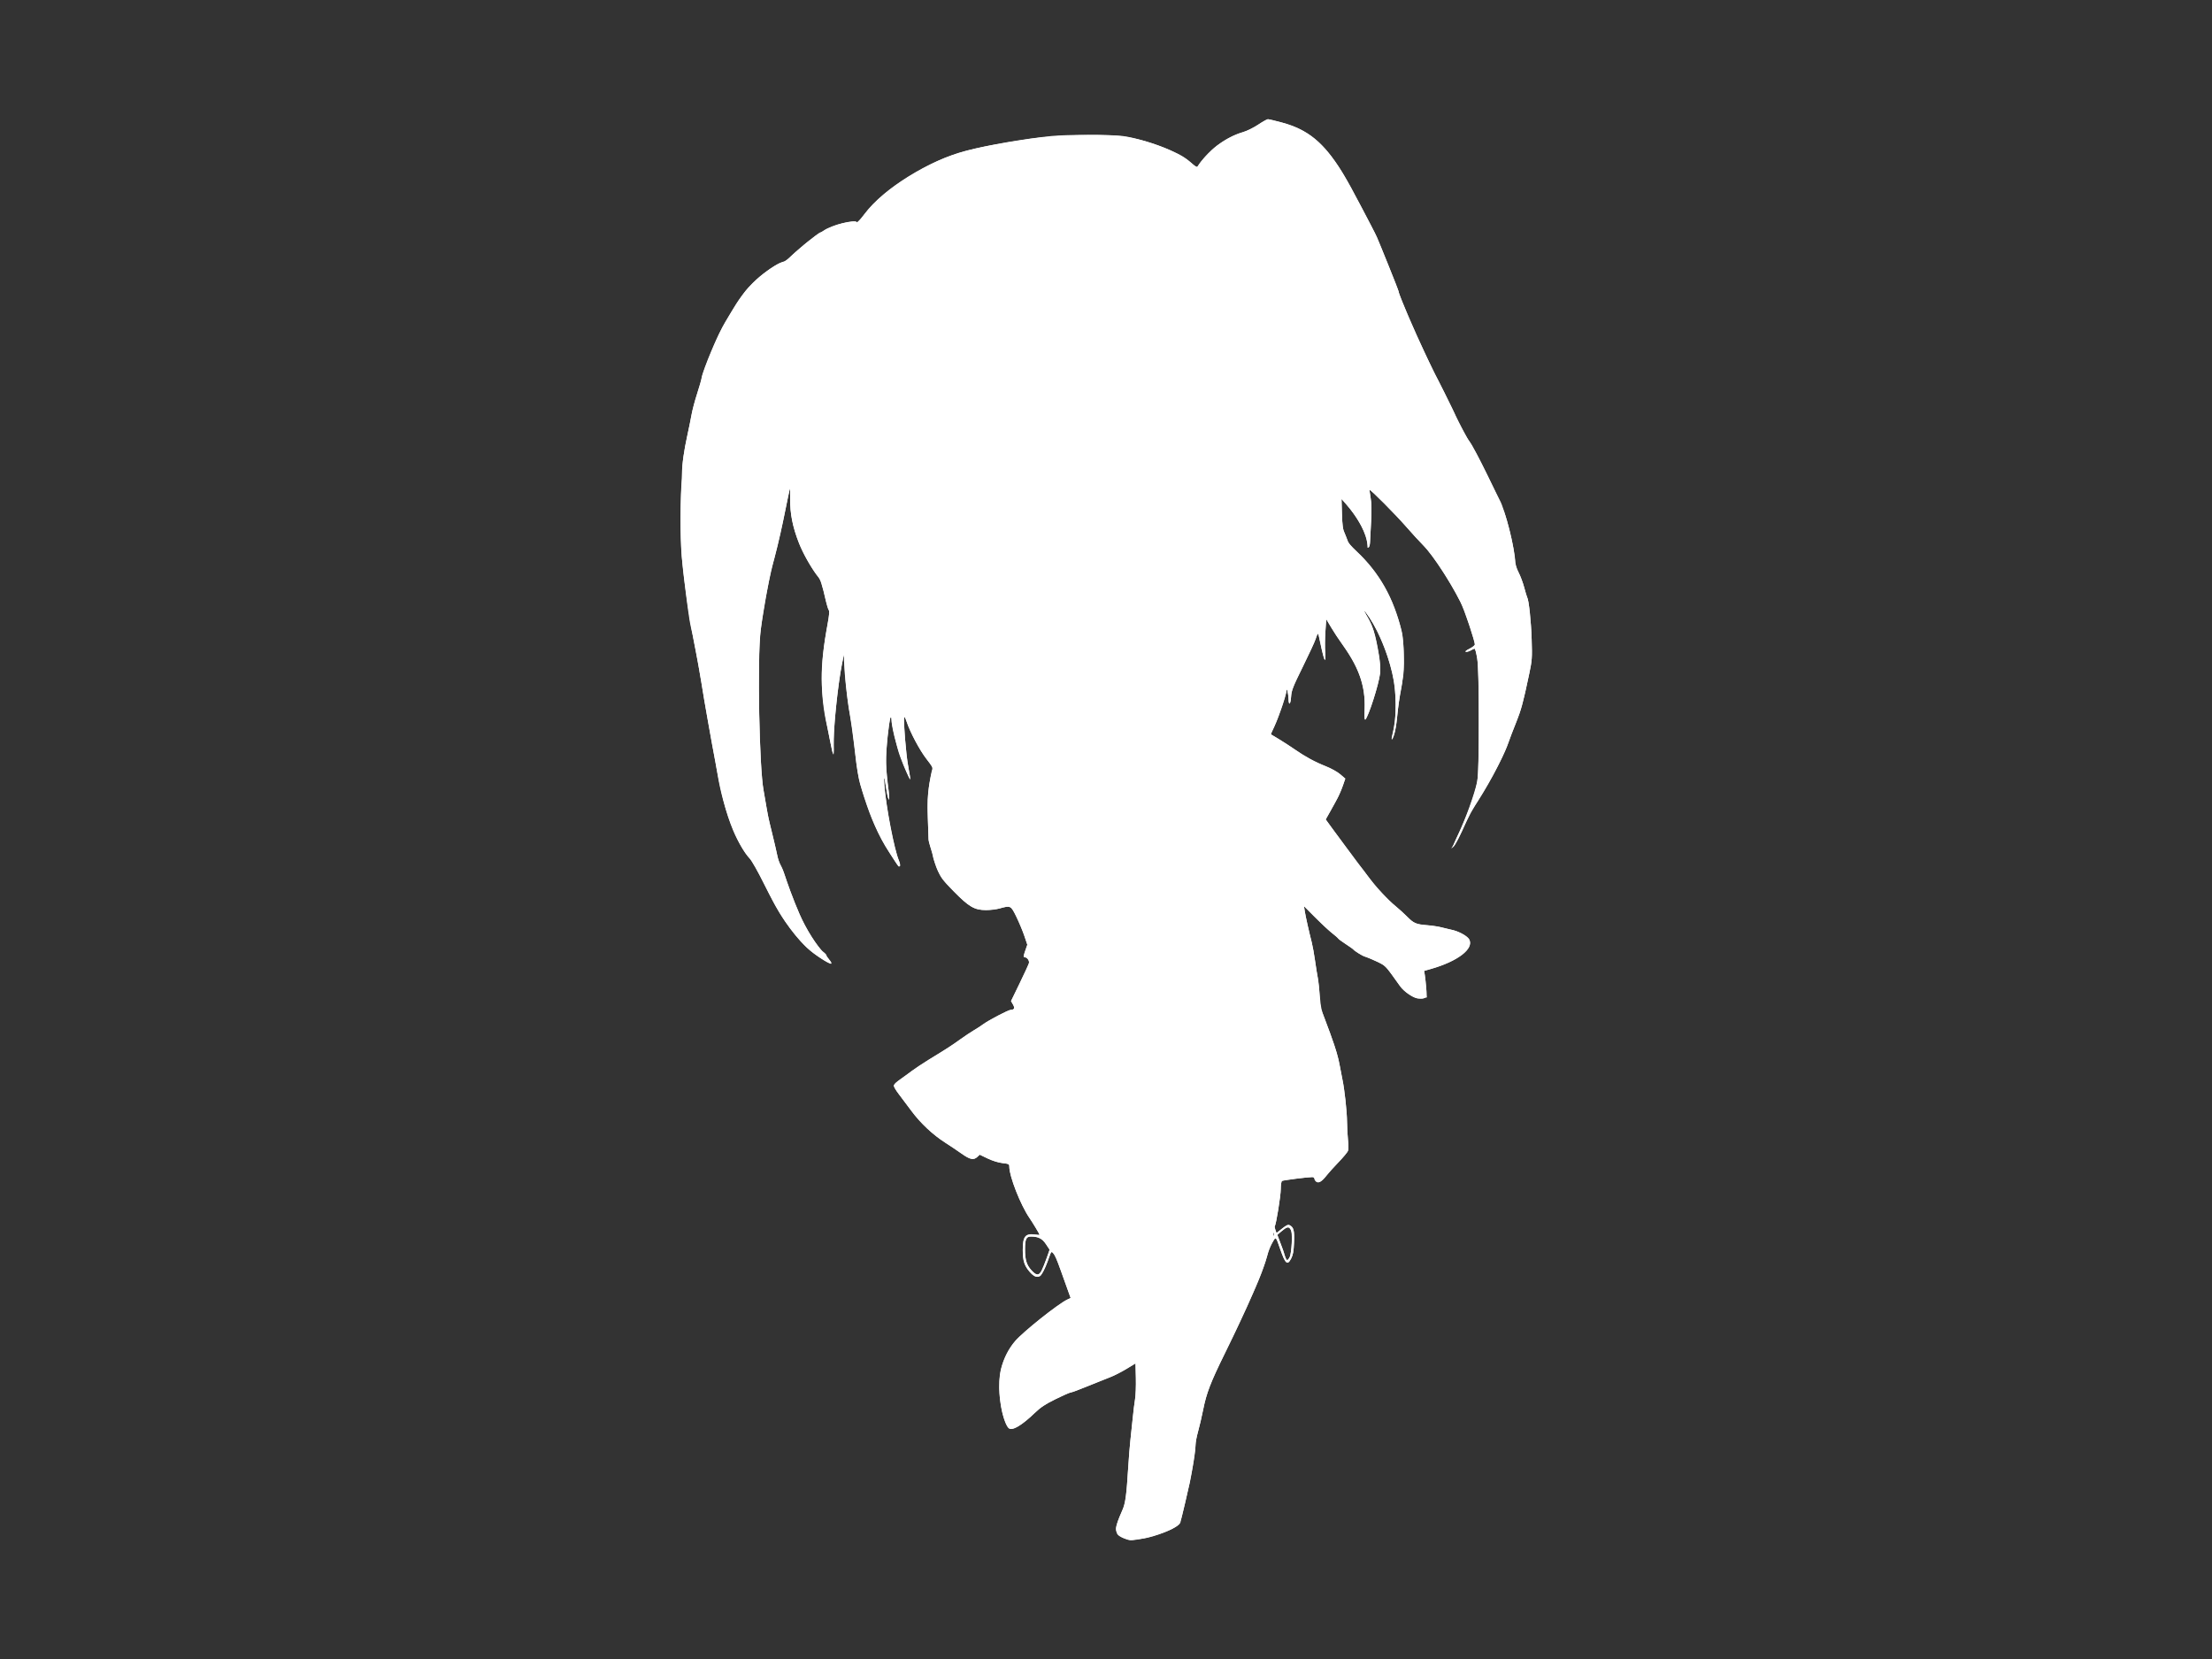 <?xml version="1.0" encoding="UTF-8" standalone="no"?>
<!-- Created with Inkscape (http://www.inkscape.org/) -->

<svg
   xmlns:dc="http://purl.org/dc/elements/1.1/"
   xmlns:cc="http://creativecommons.org/ns#"
   xmlns:rdf="http://www.w3.org/1999/02/22-rdf-syntax-ns#"
   xmlns:svg="http://www.w3.org/2000/svg"
   xmlns="http://www.w3.org/2000/svg"
   xmlns:sodipodi="http://sodipodi.sourceforge.net/DTD/sodipodi-0.dtd"
   xmlns:inkscape="http://www.inkscape.org/namespaces/inkscape"
   version="1.1"
   width="1400"
   height="1050"
   id="svg2"
   inkscape:version="0.48.2 r9819"
   sodipodi:docname="sd-07_mono.svg"
   inkscape:export-filename="/Users/takasehiroshi/denshoch-web/img/tw_140x90.png"
   inkscape:export-xdpi="7.7142859"
   inkscape:export-ydpi="7.7142859">
  <rect width="100%" height="100%" fill="#333333" stroke="none"/>
  <sodipodi:namedview
     pagecolor="#fd4991"
     bordercolor="#666666"
     borderopacity="1"
     objecttolerance="10"
     gridtolerance="10"
     guidetolerance="10"
     inkscape:pageopacity="1"
     inkscape:pageshadow="2"
     inkscape:window-width="640"
     inkscape:window-height="480"
     id="namedview8"
     showgrid="false"
     inkscape:zoom="0.16857143"
     inkscape:cx="450"
     inkscape:cy="411.17047"
     inkscape:window-x="925"
     inkscape:window-y="567"
     inkscape:window-maximized="0"
     inkscape:current-layer="svg2" />
  <defs
     id="defs4" />
  <g
     transform="matrix(0.71,0,0,0.71,380.649,274.94)"
     id="layer1"
     style="fill:#ffffff">
    <path
       d="m 465.595,983.982 c -4.524,-1.776 -6.958,-4.751 -6.985,-8.54 -0.015,-2.12 2.254,-8.62 5.931,-16.986 2.507,-5.704 3.629,-14.042 5.044,-37.5 0.548,-9.075 1.43,-20.1 1.961,-24.5 0.531,-4.4 1.452,-13.175 2.048,-19.5 0.595,-6.325 1.54,-13.975 2.098,-17 0.559,-3.025 0.878,-11.44 0.709,-18.701 l -0.307,-13.201 -8.322,5.03 c -4.577,2.767 -11.102,6.065 -14.5,7.33 -3.398,1.265 -12.228,4.829 -19.623,7.92 -7.395,3.091 -14.196,5.621 -15.113,5.621 -0.918,0 -7.017,2.654 -13.555,5.897 -9.349,4.638 -13.381,7.328 -18.887,12.599 -11.597,11.104 -19.963,16.024 -22.983,13.518 -4.125,-3.423 -8.515,-22.333 -8.516,-36.683 -10e-4,-16.315 4.726,-30.003 14.18,-41.054 7.207,-8.425 37.88,-32.88 46.408,-37.001 l 3.088,-1.492 -3.458,-9.642 c -1.902,-5.303 -4.345,-12.117 -5.43,-15.142 -3.608,-10.065 -5.126,-13.484 -6.789,-15.297 -1.563,-1.703 -1.719,-1.573 -3,2.5 -2.075,6.597 -6.923,17.129 -8.283,17.993 -2.826,1.796 -5.668,0.666 -9.62,-3.824 -4.823,-5.479 -6.084,-9.407 -6.091,-18.974 -0.01,-12.523 2.172,-15.309 11.055,-14.118 2.167,0.291 3.94,0.366 3.94,0.168 0,-0.603 -6.035,-10.639 -8.975,-14.923 -8.031,-11.706 -18.025,-37.143 -18.025,-45.878 0,-2.179 -0.53,-2.449 -6.029,-3.071 -3.64,-0.412 -8.869,-2.043 -13.198,-4.118 l -7.169,-3.436 -2.117,1.988 c -3.284,3.085 -6.521,2.411 -14.053,-2.924 -3.814,-2.702 -10.31,-7.058 -14.435,-9.68 -11.035,-7.015 -22.118,-17.403 -30.185,-28.29 -3.919,-5.29 -9.113,-12.208 -11.543,-15.375 -2.429,-3.166 -4.268,-6.53 -4.086,-7.475 0.182,-0.945 2.633,-3.304 5.447,-5.243 2.814,-1.938 7.535,-5.364 10.491,-7.612 2.956,-2.248 9.65,-6.702 14.875,-9.898 17.2,-10.519 20.422,-12.598 28,-18.069 4.125,-2.978 9.674,-6.659 12.331,-8.18 2.657,-1.521 6.396,-3.975 8.309,-5.453 4.036,-3.119 22.554,-12.805 24.524,-12.828 3.294,-0.038 3.984,-1.564 2.151,-4.757 l -1.777,-3.097 7.674,-15.815 c 4.221,-8.698 7.94,-16.78 8.265,-17.96 0.634,-2.301 -1.632,-5.355 -3.973,-5.355 -1.065,0 -0.936,-1.187 0.606,-5.574 l 1.959,-5.574 -2.644,-7.676 c -1.454,-4.222 -4.639,-11.838 -7.077,-16.926 -4.981,-10.393 -4.835,-10.316 -14.687,-7.75 -3.167,0.825 -8.774,1.496 -12.46,1.49 -10.245,-0.015 -14.88,-2.665 -28.244,-16.148 -12.041,-12.149 -15.444,-17.693 -18.62,-30.342 -0.829,-3.3 -2.138,-7.913 -2.911,-10.252 -0.772,-2.338 -1.413,-5.263 -1.424,-6.5 -0.011,-1.237 -0.295,-9.818 -0.63,-19.069 -0.485,-13.35 -0.249,-19.231 1.142,-28.5 0.964,-6.423 2.145,-12.726 2.624,-14.006 0.734,-1.962 -0.06,-3.53 -5.064,-10 -6.139,-7.938 -14.432,-23.575 -17.593,-33.173 -0.996,-3.025 -2.008,-4.914 -2.247,-4.198 -0.73,2.182 1.728,34.077 3.208,41.62 0.764,3.893 1.64,8.878 1.947,11.078 0.529,3.786 0.395,3.653 -2.507,-2.5 -6.629,-14.054 -13.882,-38.907 -13.882,-47.57 0,-1.749 -0.353,-2.467 -0.923,-1.88 -1.125,1.157 -4.077,28.852 -4.077,38.247 0,3.728 0.671,12.162 1.492,18.741 0.821,6.579 1.467,13.087 1.437,14.462 -0.053,2.414 -0.085,2.425 -0.926,0.341 -0.479,-1.187 -1.357,-5.657 -1.952,-9.932 -1.367,-9.828 -2.175,-10.836 -1.444,-1.801 1.551,19.173 8.944,57.593 12.908,67.08 2.582,6.181 0.867,7.272 -2.791,1.777 -12.422,-18.661 -19.646,-32.956 -25.809,-51.071 -7.005,-20.59 -8.071,-25.727 -11.501,-55.393 -0.858,-7.425 -2.61,-19.8 -3.893,-27.5 -2.407,-14.454 -4.425,-33.142 -4.803,-44.5 l -0.217,-6.5 -1.819,9 c -3.508,17.357 -7.859,60.063 -7.285,71.5 0.591,11.754 -0.349,11.039 -2.818,-2.144 -0.861,-4.596 -2.233,-11.281 -3.05,-14.856 -6.414,-28.067 -6.255,-54.97 0.542,-91.34 1.343,-7.186 1.696,-11.238 1.047,-12.019 -0.538,-0.648 -1.708,-4.32 -2.6,-8.16 -3.11,-13.386 -4.869,-18.995 -6.581,-20.981 -4.957,-5.753 -13.406,-20.522 -17.232,-30.125 -5.621,-14.107 -8.234,-26.991 -8.089,-39.875 0.062,-5.5 -0.029,-9.55 -0.203,-9 -0.371,1.175 -2.448,11.103 -5.962,28.5 -2.74,13.566 -7.66,33.816 -9.96,41 -1.936,6.044 -9.144,47.004 -10.474,59.511 -2.719,25.586 -0.704,121.107 2.953,139.989 0.533,2.75 1.695,9.5 2.584,15 0.888,5.5 2.25,12.25 3.025,15 1.472,5.222 5.76,23.462 6.935,29.5 0.375,1.925 1.591,5.075 2.702,7 1.112,1.925 2.61,5.525 3.329,8 2.207,7.594 7.981,22.898 13.394,35.5 5.438,12.661 16.555,30.326 21.286,33.824 1.527,1.129 2.776,2.465 2.776,2.97 0,0.505 1.176,2.315 2.614,4.024 3.882,4.614 1.472,4.35 -6.698,-0.735 -10.454,-6.506 -16.045,-11.699 -25.387,-23.583 -10.657,-13.556 -14.6,-20.1 -26.129,-43.362 -5.231,-10.554 -10.972,-20.708 -12.799,-22.638 -11.295,-11.931 -23.8,-44.617 -28.668,-74.937 -1.098,-6.84 -2.417,-14.265 -2.931,-16.5 -1.249,-5.434 -9.51,-52.366 -11.539,-65.563 -1.86,-12.09 -8.267,-45.836 -9.557,-50.334 -0.859,-2.996 -3.2,-20.083 -6.426,-46.901 -2.31,-19.203 -3.12,-43.949 -2.169,-66.265 0.445,-10.45 0.84,-20.8 0.877,-23 0.128,-7.558 2,-21.016 4.452,-32 1.35,-6.05 3.116,-14.74 3.924,-19.312 0.808,-4.572 3.028,-13.07 4.934,-18.886 1.905,-5.816 3.744,-12.2 4.086,-14.188 1.4,-8.137 14.884,-40.029 21.401,-50.614 2.031,-3.3 5.229,-8.62 7.105,-11.822 6.43,-10.973 14.876,-21.18 23.416,-28.301 8.285,-6.909 18.784,-13.377 21.712,-13.377 0.79,0 2.527,-1.173 3.86,-2.607 5.125,-5.511 26.875,-23.393 28.453,-23.393 0.364,0 1.857,-0.844 3.317,-1.875 6.561,-4.634 27.455,-9.875 29.054,-7.288 0.39,0.631 3.414,-2.545 7.139,-7.499 16.907,-22.485 57.416,-47.638 90.47,-56.173 19.851,-5.126 52.391,-10.72 76.348,-13.125 13.375,-1.343 52.246,-1.341 63.17,0.003 10.617,1.306 29.42,6.906 42.416,12.633 10.07,4.437 14.376,7.128 20.372,12.728 3.031,2.832 3.4,2.945 4.313,1.322 2.557,-4.544 11.294,-13.873 17.025,-18.181 7.707,-5.793 15.483,-9.808 23.4,-12.082 3.271,-0.939 9.248,-3.903 13.281,-6.585 4.034,-2.683 7.964,-4.877 8.733,-4.877 0.77,0 6.47,1.372 12.666,3.049 23.001,6.224 36.9,17.622 52.982,43.451 5.061,8.129 28.419,51.645 31.668,59 2.444,5.533 19.117,47.353 19.117,47.951 0,2.32 14.602,36.597 23.57,55.331 3.085,6.444 6.34,13.292 7.233,15.217 0.893,1.925 2.99,5.975 4.66,9 1.67,3.025 7.841,15.518 13.713,27.763 5.872,12.245 12.119,24.085 13.883,26.312 5.202,6.568 28.25,54.092 32.217,66.429 4.03,12.532 7.592,28.899 8.373,38.471 0.359,4.401 1.457,8.318 3.372,12.035 1.562,3.031 3.795,9.075 4.963,13.433 1.168,4.357 2.359,8.305 2.648,8.772 1.472,2.382 3.506,21.334 4.001,37.286 0.54,17.4 0.456,18.483 -2.529,32.5 -5.584,26.22 -6.706,30.389 -11.032,41 -2.355,5.775 -5.636,14.325 -7.292,19 -5.265,14.862 -19.895,42.014 -31.941,59.276 -1.065,1.527 -3.435,6.252 -5.266,10.5 -5.714,13.258 -9.684,21.014 -11.678,22.819 -1.133,1.026 0.738,-3.79 4.564,-11.747 6.339,-13.183 14.008,-34.569 16.643,-46.417 1.956,-8.79 1.945,-97.539 -0.014,-109.681 -0.776,-4.812 -1.804,-8.75 -2.285,-8.75 -0.481,0 -1.961,0.712 -3.29,1.583 -1.329,0.871 -3.225,1.418 -4.215,1.218 -1.265,-0.257 -0.39,-1.076 2.951,-2.76 2.612,-1.317 4.75,-2.964 4.75,-3.659 0,-2.3 -7.101,-24.753 -10.135,-32.046 -6.669,-16.032 -26.818,-47.663 -36.223,-56.866 -2.828,-2.767 -9.641,-10.192 -15.141,-16.5 -9.382,-10.761 -31.641,-33.158 -32.301,-32.501 -0.165,0.164 0.238,3.386 0.895,7.159 0.831,4.771 0.954,11.28 0.405,21.367 -0.435,7.978 -0.848,16.272 -0.919,18.431 -0.138,4.194 -2.046,6.122 -2.314,2.338 -0.715,-10.104 -8.03,-24.136 -19.164,-36.762 l -3.968,-4.5 0.377,13 c 0.327,11.273 0.716,13.768 2.932,18.779 1.406,3.178 2.556,6.251 2.556,6.828 0,0.577 3.584,4.421 7.964,8.542 20.065,18.876 32.644,41.231 39.796,70.724 2.661,10.975 2.38,38.831 -0.528,52.179 -1.204,5.529 -2.652,15.429 -3.217,22 -0.976,11.347 -3.452,22.448 -5.005,22.448 -0.394,0 -0.112,-2.331 0.627,-5.18 3.877,-14.945 3.788,-36.027 -0.226,-53.82 -3.848,-17.055 -12.262,-37.639 -20.158,-49.309 -4.455,-6.585 -6.315,-8.424 -3.227,-3.191 6.286,10.651 8.231,16.804 11.541,36.5 1.06,6.305 1.367,11.67 0.914,15.95 -1.019,9.619 -9.859,37.443 -12.985,40.868 -0.942,1.032 -1.112,-0.922 -0.784,-9.018 0.808,-19.945 -4.353,-35.368 -18.675,-55.799 -3.277,-4.675 -8.113,-12.074 -10.747,-16.443 l -4.789,-7.943 -0.733,10.943 c -0.403,6.019 -0.477,14.205 -0.165,18.193 0.323,4.114 0.174,7.25 -0.343,7.25 -0.742,0 -5.086,-18.047 -5.484,-22.783 -0.17,-2.017 -1.418,-0.087 -2.771,4.283 -0.681,2.2 -5.775,13.225 -11.321,24.5 -8.849,17.99 -10.134,21.265 -10.499,26.75 -0.47,7.051 -2.13,8.506 -2.283,2 -0.107,-4.56 -1.619,-10.77 -1.801,-7.395 -0.273,5.087 -8.451,28.168 -12.743,35.964 -0.854,1.551 -1.396,2.919 -1.204,3.041 0.191,0.122 3.272,1.964 6.847,4.094 3.575,2.13 9.875,6.207 14,9.059 9.833,6.799 18.665,11.589 28.5,15.457 4.471,1.758 9.985,4.854 12.5,7.016 l 4.5,3.87 -2.372,6.822 c -1.304,3.752 -3.506,8.847 -4.892,11.322 -1.386,2.475 -4.248,7.585 -6.361,11.356 l -3.841,6.856 4.732,6.511 c 4.464,6.142 20.683,27.915 31.492,42.276 9.22,12.249 18.827,22.698 26.664,29 2.394,1.925 6.675,5.839 9.514,8.699 6.157,6.201 8.058,7.017 18.254,7.831 4.295,0.343 10.059,1.215 12.809,1.937 2.75,0.722 7.25,1.839 10,2.481 6.375,1.489 13.303,5.525 14.682,8.553 3.784,8.304 -10.791,19.291 -34.546,26.041 l -5.864,1.666 0.61,3.646 c 0.335,2.005 0.901,7.334 1.257,11.841 l 0.647,8.195 -2.698,0.677 c -1.484,0.372 -4.255,0.424 -6.16,0.115 -3.719,-0.603 -11.971,-6.527 -15.046,-10.8 -1.036,-1.44 -4.359,-6.097 -7.384,-10.349 -4.724,-6.64 -6.417,-8.192 -12,-10.994 -3.575,-1.794 -8.3,-3.844 -10.5,-4.554 -4.289,-1.385 -10.917,-5.233 -11.982,-6.956 -0.358,-0.579 -3.208,-2.664 -6.334,-4.633 -3.126,-1.97 -6.134,-4.104 -6.684,-4.742 -0.55,-0.639 -3.475,-3.183 -6.5,-5.655 -3.025,-2.471 -9.735,-8.77 -14.911,-13.996 l -9.411,-9.502 0.693,4.5 c 0.706,4.58 3.72,18.052 6.264,28 0.774,3.025 2.074,10.225 2.888,16 0.815,5.775 1.948,12.975 2.518,16 0.57,3.025 1.411,10.45 1.871,16.5 0.661,8.716 1.496,12.661 4.021,19 7.377,18.523 11.837,32.305 13.591,42 0.796,4.4 1.898,10.025 2.448,12.5 1.791,8.061 3.987,28.292 4.071,37.5 0.045,4.95 0.433,12.375 0.864,16.5 0.43,4.125 0.404,8.536 -0.057,9.802 -0.461,1.266 -4.175,5.766 -8.252,10 -4.077,4.234 -8.917,9.572 -10.755,11.863 -4.358,5.431 -7.231,7.087 -9.308,5.363 -0.844,-0.7 -1.534,-1.893 -1.534,-2.651 0,-0.758 -0.787,-1.368 -1.75,-1.356 -4.288,0.052 -26.159,2.805 -27.15,3.417 -0.618,0.382 -1.113,3.614 -1.13,7.371 -0.027,6.11 -4.173,31.726 -5.32,32.874 -0.268,0.268 -0.036,1.78 0.514,3.36 l 1.001,2.873 4.997,-3.95 c 4.057,-3.207 5.354,-3.759 6.894,-2.935 3.465,1.854 4.178,4.78 3.747,15.356 -0.324,7.954 -0.888,11.025 -2.638,14.382 -3.169,6.079 -5.085,4.614 -9.125,-6.98 -4.547,-13.049 -4.339,-12.844 -7.525,-7.407 -1.507,2.571 -3.165,6.35 -3.685,8.397 -1.8,7.09 -2.658,9.766 -6.163,19.221 -4.172,11.255 -19.969,45.767 -33.161,72.448 -11.76,23.784 -15.814,34.325 -18.444,47.953 -1.138,5.897 -3.193,14.72 -4.567,19.607 -1.374,4.886 -2.498,10.795 -2.498,13.131 0,7.227 -3.682,27.713 -9.141,50.862 -4.743,20.112 -4.342,19.17 -9.606,22.571 -5.327,3.442 -21.326,8.723 -31.368,10.354 -8.073,1.311 -8.289,1.297 -13.885,-0.899 z m -73.401,-238.218 c 0.908,-1.755 2.929,-6.733 4.492,-11.062 l 2.842,-7.87 -3.217,-4.936 c -3.385,-5.194 -6.75,-6.923 -13.492,-6.935 -4.125,-0.01 -5.227,2.487 -5.22,11.809 0.007,8.971 1.434,13.559 5.677,18.256 4.325,4.788 6.719,4.986 8.916,0.738 z m 221.405,-12.558 c 0.729,-1.512 1.526,-7.074 1.771,-12.359 0.661,-14.242 -1.662,-16.975 -9.029,-10.626 l -3.754,3.235 3.625,10 c 1.993,5.5 3.781,10.562 3.973,11.25 0.572,2.055 2.005,1.426 3.415,-1.5 z m -14.342,-21.5 c -0.277,-0.688 -0.504,-0.125 -0.504,1.25 0,1.375 0.227,1.938 0.504,1.25 0.277,-0.688 0.277,-1.812 0,-2.5 z"
       id="path5776"
       style="fill:#ffffff"
       inkscape:connector-curvature="0" />
    <path
       d="m 464.904,983.635 c -4.454,-2.035 -5.281,-2.859 -5.836,-5.818 -0.701,-3.736 0.613,-8.414 5.087,-18.116 2.974,-6.45 3.76,-11.993 5.403,-38.103 0.554,-8.8 1.452,-20.05 1.996,-25 0.544,-4.95 1.473,-13.725 2.064,-19.5 0.591,-5.775 1.535,-13.425 2.098,-17 0.563,-3.575 0.878,-12.216 0.7,-19.201 l -0.323,-12.701 -8.322,5.031 c -4.577,2.767 -11.102,6.076 -14.5,7.353 -3.398,1.277 -12.361,4.842 -19.918,7.92 -7.557,3.079 -14.358,5.598 -15.113,5.598 -0.755,0 -6.775,2.659 -13.378,5.909 -9.549,4.7 -13.414,7.265 -18.887,12.539 -8.696,8.38 -16.166,13.563 -19.942,13.838 -2.568,0.187 -3.223,-0.356 -5.181,-4.298 -5.702,-11.478 -8.013,-35.96 -4.64,-49.157 2.139,-8.37 7.23,-18.32 12.562,-24.554 7.257,-8.484 38.912,-33.628 46.94,-37.286 l 2.57,-1.171 -3.465,-9.66 c -1.906,-5.313 -4.352,-12.135 -5.436,-15.16 -3.604,-10.053 -5.125,-13.483 -6.779,-15.287 -1.542,-1.681 -1.804,-1.311 -4.449,6.287 -5.508,15.822 -9.433,18.36 -16.312,10.545 -4.599,-5.225 -6.249,-10.463 -6.249,-19.839 0,-11.792 2.312,-14.598 11.06,-13.425 2.167,0.291 3.94,0.366 3.94,0.168 0,-0.603 -6.035,-10.639 -8.975,-14.923 -8.046,-11.727 -18.025,-37.144 -18.025,-45.909 0,-2.221 -0.507,-2.479 -6.163,-3.135 -3.707,-0.43 -8.966,-2.059 -13.198,-4.087 l -7.035,-3.371 -2.117,1.988 c -3.288,3.089 -6.521,2.413 -14.053,-2.94 -3.814,-2.711 -10.31,-7.075 -14.435,-9.699 -11.084,-7.049 -22.143,-17.401 -30.185,-28.255 -3.919,-5.29 -9.081,-12.167 -11.471,-15.283 -2.39,-3.116 -4.345,-6.358 -4.345,-7.203 0,-0.846 1.158,-2.346 2.574,-3.334 1.415,-0.988 6.253,-4.536 10.75,-7.883 4.497,-3.348 12.451,-8.702 17.676,-11.898 17.164,-10.5 20.416,-12.596 28,-18.05 4.125,-2.966 9.525,-6.599 12,-8.071 2.475,-1.473 6.975,-4.358 10,-6.411 6.131,-4.162 21.257,-11.975 23.228,-11.999 3.232,-0.039 3.91,-1.583 2.088,-4.757 l -1.777,-3.097 7.674,-15.815 c 4.221,-8.698 7.94,-16.78 8.265,-17.96 0.624,-2.266 -1.622,-5.355 -3.893,-5.355 -0.959,0 -0.811,-1.371 0.601,-5.552 l 1.874,-5.552 -2.699,-8.198 c -1.484,-4.509 -4.662,-12.136 -7.062,-16.948 -4.916,-9.857 -5.459,-10.121 -14.889,-7.261 -2.7,0.819 -8.083,1.494 -11.963,1.5 -10.453,0.016 -15.286,-2.78 -29.087,-16.825 -10.566,-10.754 -11.497,-12.031 -14.817,-20.326 -1.949,-4.868 -3.543,-9.678 -3.543,-10.688 0,-1.01 -0.891,-4.427 -1.981,-7.593 -1.089,-3.166 -1.991,-6.724 -2.005,-7.907 -0.013,-1.183 -0.303,-9.525 -0.642,-18.539 -0.629,-16.682 0.359,-28.806 3.255,-39.935 l 1.386,-5.324 -5.901,-7.676 c -6.129,-7.972 -14.483,-23.656 -17.672,-33.176 -1.208,-3.606 -1.981,-4.842 -2.246,-3.589 -0.749,3.548 1.824,33.305 3.818,44.158 1.089,5.925 1.835,10.916 1.66,11.092 -0.398,0.398 -5.811,-11.967 -9.045,-20.661 -2.845,-7.647 -7.614,-28.275 -7.657,-33.12 -0.069,-7.636 -1.851,0.315 -3.501,15.62 -1.8,16.695 -1.622,31.2 0.556,45.224 1.419,9.136 0.832,13.995 -0.757,6.276 -0.623,-3.025 -1.422,-7.679 -1.775,-10.342 -1.122,-8.466 -1.578,-4.32 -0.599,5.449 2.167,21.619 8.554,53.847 12.583,63.488 0.794,1.899 1.175,4.151 0.848,5.004 -0.451,1.175 -1.108,0.716 -2.709,-1.892 -1.163,-1.894 -4.329,-6.765 -7.036,-10.825 -9.257,-13.884 -16.459,-30.897 -25.562,-60.383 -1.307,-4.233 -3.009,-14.539 -4.048,-24.5 -1.441,-13.829 -3.904,-32.168 -4.968,-37 -1.808,-8.208 -4.102,-28.319 -4.734,-41.5 l -0.623,-13 -1.796,9 c -3.496,17.519 -7.242,52.384 -7.293,67.889 -0.054,16.25 -0.21,16.156 -3.988,-2.389 -8.673,-42.565 -8.937,-60.912 -1.461,-101.333 1.441,-7.792 1.703,-11.195 0.933,-12.122 -0.589,-0.709 -1.983,-5.473 -3.099,-10.586 -1.116,-5.113 -2.21,-9.59 -2.431,-9.948 -0.221,-0.358 -0.623,-1.87 -0.894,-3.36 -0.27,-1.49 -1.775,-4.383 -3.344,-6.43 -6.752,-8.806 -13.336,-20.446 -17.093,-30.221 -5.5,-14.311 -7.595,-25.044 -7.514,-38.5 0.036,-6.05 -0.084,-10.55 -0.266,-10 -0.182,0.55 -2.172,10.225 -4.421,21.5 -2.249,11.275 -5.912,27.475 -8.141,36 -6.073,23.234 -10.795,47.521 -13.374,68.794 -3.208,26.456 -1.522,122.681 2.517,143.706 0.528,2.75 1.694,9.5 2.59,15 0.896,5.5 3.107,15.85 4.914,23 1.807,7.15 3.834,15.7 4.504,19 0.671,3.3 2.059,7.575 3.085,9.5 1.026,1.925 2.721,5.975 3.767,9 13.561,39.218 20.781,53.241 37.305,72.456 2.817,3.276 4.66,6.11 4.095,6.298 -1.883,0.628 -15.859,-8.783 -22.365,-15.058 -13.495,-13.02 -23.997,-28.767 -37.809,-56.696 -5.098,-10.309 -10.624,-20.05 -12.481,-22 -4.346,-4.565 -10.669,-15.267 -14.685,-24.854 -6.663,-15.907 -11.13,-33.668 -17.389,-69.146 -1.989,-11.275 -4.7,-26.35 -6.024,-33.5 -1.324,-7.15 -3.57,-20.425 -4.991,-29.5 -1.421,-9.075 -4.578,-26.4 -7.016,-38.5 -4.04,-20.049 -7.73,-45.919 -10.483,-73.5 -1.397,-13.99 -1.328,-59.421 0.102,-67.632 0.621,-3.568 0.865,-7.811 0.541,-9.429 -0.703,-3.516 1.26,-17.13 4.749,-32.939 1.396,-6.325 3.021,-14.287 3.61,-17.694 0.589,-3.407 2.854,-11.732 5.032,-18.5 2.178,-6.768 3.963,-13.049 3.966,-13.957 0.008,-2.438 10.126,-27.959 15.203,-38.348 5.348,-10.944 16.159,-28.652 22.953,-37.598 7.822,-10.298 26.312,-24.809 33.85,-26.564 1.375,-0.32 4.75,-2.698 7.5,-5.285 15.721,-14.787 27.938,-23.314 39.244,-27.392 7.766,-2.801 19.256,-4.543 19.256,-2.919 0,0.55 -2.751,1.311 -6.114,1.692 -8.864,1.003 -19.241,5.075 -28.386,11.139 -10.151,6.731 -26.184,21.726 -32.11,30.03 -2.511,3.519 -4.986,6.398 -5.501,6.398 -0.974,0 0.832,-3.198 4.942,-8.75 3.082,-4.164 1.957,-4.096 -5.39,0.325 -17.241,10.373 -25.077,19.055 -40.551,44.925 -7.826,13.084 -22.88,47.372 -22.896,52.15 -0.004,1.017 -1.804,7.475 -4.001,14.35 -2.197,6.875 -4.49,15.425 -5.096,19 -0.606,3.575 -2.173,11.123 -3.483,16.773 -3.307,14.261 -4.56,22.331 -5.005,32.227 -2.608,58.06 -2.32,65.546 4.654,121 0.588,4.675 2.831,17.05 4.985,27.5 2.154,10.45 4.853,24.85 6,32 2.025,12.635 9.56,55.856 12.551,72 0.815,4.4 2.348,13.176 3.405,19.503 4.278,25.588 15.435,57.431 22.396,63.922 3.104,2.894 3.12,2.677 0.529,-6.924 -3.507,-12.991 -13.257,-60.004 -12.584,-60.677 0.482,-0.482 3.851,10.667 5.19,17.177 9.584,46.598 11.88,54.162 24.048,79.227 5.668,11.675 12.357,24.607 14.865,28.738 6.183,10.186 16.752,23.722 23.648,30.288 8.884,8.459 17.711,13.931 11.287,6.997 -1.656,-1.788 -3.773,-4.375 -4.704,-5.75 -0.931,-1.375 -3.708,-5.466 -6.17,-9.091 -5.95,-8.758 -17.602,-36.046 -23.019,-53.909 -0.751,-2.475 -2.517,-6.714 -3.926,-9.419 -1.409,-2.706 -2.561,-5.811 -2.561,-6.901 0,-1.09 -1.999,-10.126 -4.442,-20.081 -2.443,-9.955 -5.162,-23.011 -6.042,-29.013 -0.88,-6.003 -1.762,-11.178 -1.96,-11.5 -0.618,-1.009 -2.454,-28.747 -3.216,-48.586 -1.013,-26.381 -0.639,-78.613 0.651,-90.838 0.59,-5.589 1.708,-13.537 2.483,-17.662 0.776,-4.125 2.608,-14.231 4.072,-22.458 1.464,-8.227 3.069,-16.031 3.568,-17.343 3.996,-10.511 17.444,-75.798 20.845,-101.199 1.141,-8.525 3.427,-20 5.079,-25.5 4.49,-14.947 6.663,-25.038 7.431,-34.5 0.622,-7.668 3.383,-24.969 6.662,-41.75 0.672,-3.438 1.592,-6.25 2.045,-6.25 1.207,0 1.102,0.886 -2.117,17.931 -2.816,14.908 -5.473,33.989 -4.823,34.638 0.17,0.17 3.434,-4.952 7.255,-11.38 10.888,-18.322 16.472,-26.825 16.492,-25.114 0.01,0.866 -3.569,7.391 -7.953,14.5 -13.917,22.566 -16.269,27.919 -23.032,52.425 -4.538,16.442 -6.039,26.918 -7.025,49 -0.842,18.866 -0.748,21.402 1.178,31.818 2.642,14.289 8.873,30.342 16.051,41.354 3.017,4.629 9.953,13.346 15.413,19.372 5.46,6.026 11.175,13.094 12.699,15.706 1.524,2.612 2.865,4.751 2.979,4.751 0.114,7.8e-4 0.043,-6.637 -0.158,-14.75 -0.201,-8.113 0.154,-28.026 0.79,-44.251 1.086,-27.732 2.29,-40 3.925,-40 0.388,0 1.51,8.662 2.493,19.25 2.064,22.219 4.255,38.948 5.664,43.25 0.794,2.425 0.89,1.851 0.498,-3 -3.899,-48.302 -5.103,-118.012 -2.194,-127 l 1.618,-5 -0.625,7 c -1.469,16.446 -0.714,33.488 2.094,47.307 6.037,29.706 20.232,61.658 32.876,73.995 l 4.409,4.303 -0.464,-16.146 c -0.444,-15.448 0.676,-37.783 2.9,-57.806 1.189,-10.706 9.735,-42.742 12.347,-46.283 1.941,-2.632 1.979,-4.313 -0.503,22.13 -1.107,11.792 -1.117,27.2 -0.021,32.5 0.768,3.715 0.836,3.522 0.942,-2.702 0.124,-7.229 4.304,-33.896 9.209,-58.757 3.014,-15.276 10.744,-42.279 12.648,-44.183 0.643,-0.643 0.822,4.649 0.518,15.33 -0.561,19.679 0.813,32.843 7.233,69.312 2.043,11.605 3.219,15.845 5.198,18.732 3.003,4.383 4.31,4.068 4.31,-1.04 0,-2.029 1.981,-9.765 4.401,-17.191 2.421,-7.426 5.601,-17.551 7.068,-22.501 2.844,-9.6 12.475,-31.101 18.365,-41 1.963,-3.3 6.543,-10.05 10.176,-15 9.286,-12.652 14.908,-21.037 18.771,-28 3.088,-5.566 3.294,-5.747 2.853,-2.5 -0.261,1.925 -1.407,7.1 -2.545,11.5 -3.288,12.707 -4.413,35.013 -2.54,50.372 1.458,11.959 5.6,37.771 7.21,44.927 0.408,1.815 0.742,-11.235 0.742,-29 0,-35.495 1.061,-48.123 5.099,-60.693 0.858,-2.672 1.544,-0.242 2.411,8.545 3.343,33.87 4.394,40.141 9.165,54.663 3.064,9.325 15.964,38.472 20.663,46.685 6.508,11.374 19.049,27.552 28.359,36.583 9.225,8.949 20.807,18.006 20.785,16.253 -0.01,-0.735 -0.705,-4.486 -1.546,-8.336 -0.841,-3.85 -2.158,-10.375 -2.928,-14.5 -0.77,-4.125 -2.368,-12 -3.552,-17.5 -4.991,-23.189 -9.098,-57.291 -10.988,-91.248 -1.23,-22.108 -0.535,-25.879 2.965,-16.084 2.954,8.268 8.31,18.089 13.27,24.333 6.388,8.041 6.629,7.027 1.077,-4.53 -6.273,-13.059 -12.527,-31.084 -12.071,-34.789 0.292,-2.373 0.718,-1.934 3.697,3.819 3.533,6.821 19.039,31.643 22.547,36.095 6.854,8.697 21.045,23.935 27.412,29.433 l 7.44,6.425 11.387,-22.726 c 6.263,-12.499 11.086,-21.151 10.72,-19.226 -0.625,3.277 -2.892,8.482 -6.751,15.5 -0.907,1.65 -4.348,8.572 -7.646,15.383 l -5.997,12.383 3.574,2.617 c 1.966,1.439 5.967,4.71 8.892,7.268 5.173,4.525 26.446,15.969 37.129,19.973 2.813,1.054 5.905,2.791 6.871,3.859 2.368,2.617 7.871,4.317 11.437,3.534 l 2.915,-0.64 -3.976,-11.146 c -3.222,-9.031 -3.609,-10.814 -2.044,-9.397 1.063,0.962 3.169,5.442 4.681,9.957 1.512,4.515 3.099,8.592 3.528,9.061 0.428,0.469 2.955,0.388 5.614,-0.179 2.659,-0.567 4.912,-0.951 5.006,-0.852 0.556,0.584 3.55,23.991 3.777,29.535 0.226,5.504 0.885,7.709 3.842,12.843 6.138,10.66 9.162,14.395 23.398,28.902 15.337,15.629 19.06,18.73 27.838,23.187 5.842,2.966 13.367,9.924 18.815,17.395 8.136,11.158 19.122,38.733 21.787,54.684 2.702,16.173 2.369,15.574 3.973,7.133 1.833,-9.643 1.848,-37.307 0.025,-45.471 -3.266,-14.627 -13.508,-40.105 -18.956,-47.156 -0.904,-1.17 -4.276,-5.565 -7.495,-9.767 -6.731,-8.789 -19.887,-21.118 -28.632,-26.832 -4.211,-2.751 -6.017,-4.564 -6.017,-6.04 0,-2.044 0.085,-2.031 2.75,0.417 3.353,3.08 9.25,7.187 9.25,6.442 0,-0.298 -1.288,-3.816 -2.862,-7.818 -1.574,-4.002 -3.887,-10.426 -5.141,-14.276 -2.579,-7.923 -7.654,-18.478 -12.636,-26.276 -3.19,-4.995 -5.113,-6.37 -10.952,-7.836 l -2.502,-0.628 2.009,3.87 c 3.001,5.78 5.175,16.028 7.607,35.87 0.442,3.607 0.379,3.754 -0.644,1.5 -7.465,-16.451 -16.833,-31.089 -26.209,-40.954 -7.107,-7.478 -33.79,-28.823 -42.559,-34.046 -16.182,-9.638 -19.028,-11.417 -18.738,-11.707 0.708,-0.708 8.933,2.82 12.888,5.529 2.331,1.597 6.039,3.824 8.239,4.95 2.2,1.125 6.722,4.224 10.048,6.887 3.327,2.662 10.977,8.759 17,13.548 14.704,11.691 26.745,25.778 33.878,39.635 0.946,1.839 1.927,3.137 2.179,2.884 0.252,-0.252 -0.465,-4.605 -1.594,-9.672 -2.144,-9.625 -4.816,-16.004 -8.296,-19.802 -2.458,-2.682 -1.608,-4.042 1.535,-2.456 1.237,0.624 5.616,2.284 9.733,3.689 4.116,1.405 9.291,3.971 11.5,5.701 2.209,1.731 4.623,3.613 5.364,4.184 1.057,0.813 1.025,0.29 -0.146,-2.418 -7.853,-18.145 -12.963,-26.671 -21.885,-36.509 l -5.318,-5.865 4.88,3.46 c 9.873,7 18.046,14.579 20.55,19.054 1.414,2.527 3.974,6.352 5.689,8.5 1.716,2.148 5.876,8.114 9.246,13.258 4.941,7.543 6.002,8.704 5.484,6 -0.876,-4.573 -6.313,-20.054 -7.595,-21.627 -0.571,-0.701 -0.821,-1.492 -0.555,-1.758 0.848,-0.848 12.618,18.811 15.617,26.083 1.589,3.852 3.654,8.342 4.59,9.977 1.701,2.97 1.702,2.968 1.064,-3.528 -0.351,-3.575 -1.026,-9.875 -1.5,-14 -0.474,-4.125 -0.88,-10.2 -0.903,-13.5 -0.066,-9.613 -5.592,-32.417 -10.917,-45.046 -10.511,-24.931 -16.386,-35.804 -27.057,-50.077 -9.988,-13.359 -27.049,-32.023 -37.865,-41.42 -2.875,-2.498 -5.228,-5.102 -5.228,-5.786 0,-1.995 11.649,8.114 22.666,19.667 l 10.166,10.661 -0.864,-4.5 c -3.547,-18.463 -10.113,-44.474 -14.263,-56.5 -1.329,-3.85 -3.636,-9.407 -5.127,-12.349 -4.12,-8.129 -2.338,-7.288 2.198,1.037 4.374,8.029 8.065,18.566 11.262,32.152 1.144,4.862 2.494,9.929 3.001,11.261 1.211,3.184 5.962,27.109 5.962,30.021 0,1.247 1.111,3.53 2.468,5.073 l 2.468,2.806 0.032,-4.076 c 0.081,-10.395 -4.776,-37.375 -9.583,-53.234 -1.907,-6.292 -3.28,-11.629 -3.05,-11.859 0.641,-0.641 5.181,11.252 7.604,19.92 3.01,10.771 5.471,25.651 7.039,42.569 0.909,9.806 1.16,10.604 5.028,16 7.829,10.921 12.357,18.779 18.251,31.679 11.848,25.931 16.223,41.115 17.715,61.482 l 0.841,11.482 12.374,12.018 c 15.384,14.942 38.424,40.086 46.099,50.31 7.29,9.711 20.881,32.217 25.791,42.708 3.113,6.653 6.334,16.036 11.828,34.456 0.705,2.364 1.039,2.157 8.906,-5.5 7.227,-7.034 8.336,-8.6 9.577,-13.516 5.674,-22.474 6.773,-47.604 2.752,-62.94 -3.396,-12.954 -7.116,-23.891 -10.28,-30.221 -2.989,-5.98 -3.448,-7.779 -1.986,-7.779 2.573,0 12.527,27.406 15.774,43.43 1.958,9.662 1.416,30.276 -1.14,43.427 -0.894,4.597 -1.4,8.583 -1.125,8.858 0.709,0.709 3.507,-5.927 6.207,-14.716 2.024,-6.59 2.31,-7.048 2.357,-3.773 0.06,4.165 -3.038,13.048 -7.928,22.736 -3.128,6.196 -15.848,20.373 -20.466,22.81 -1.91,1.008 -1.915,1.268 -0.264,13.377 1.332,9.771 1.679,20.18 1.665,49.85 -0.021,43.648 -0.815,56.241 -4.286,67.996 -1.38,4.673 -2.404,8.6 -2.277,8.728 0.237,0.237 3.638,-5.057 10.745,-16.724 5.829,-9.569 15.618,-30.12 19.019,-39.93 1.634,-4.713 3.583,-9.92 4.33,-11.57 5.189,-11.455 7.612,-20.194 13.17,-47.5 2.337,-11.483 2.496,-13.884 1.959,-29.5 -0.525,-15.239 -2.586,-34.03 -3.981,-36.286 -0.289,-0.467 -1.48,-4.414 -2.648,-8.772 -1.168,-4.357 -3.401,-10.402 -4.962,-13.433 -1.915,-3.717 -3.013,-7.634 -3.372,-12.035 -0.777,-9.52 -4.337,-25.918 -8.308,-38.269 -4.407,-13.708 -26.886,-60.028 -32.126,-66.2 -1.404,-1.654 -6.545,-11.332 -11.424,-21.507 -4.879,-10.175 -10.124,-20.975 -11.655,-24 -11.861,-23.427 -23.137,-46.551 -23.137,-47.45 0,-0.27 -1.084,-2.867 -2.408,-5.771 -7.594,-16.646 -12.04,-27.487 -14.669,-35.767 -4.939,-15.552 -20.784,-51.628 -31.69,-72.151 -20.988,-39.495 -28.486,-50.753 -40.808,-61.266 -9.794,-8.357 -16.736,-11.896 -30.753,-15.676 l -11.678,-3.15 -6.747,4.365 c -3.711,2.401 -11.755,9.383 -17.876,15.516 -6.121,6.133 -12.196,11.695 -13.5,12.36 -1.304,0.665 2.58,-3.843 8.63,-10.018 9.475,-9.671 10.584,-11.133 8,-10.547 -12.49,2.833 -32.337,17.436 -37.528,27.61 l -1.879,3.684 2.501,2.349 c 1.375,1.292 5.094,3.288 8.263,4.436 13.088,4.739 38.373,22.485 47.12,33.071 5.928,7.174 4.83,8.903 -1.263,1.989 -5.048,-5.728 -25.039,-22.583 -26.785,-22.583 -0.474,0 -3.623,-1.785 -6.999,-3.967 -6.847,-4.426 -13.689,-7.217 -23.703,-9.67 -5.76,-1.411 -10.926,-3.997 -9.945,-4.978 0.162,-0.162 2.077,0.341 4.256,1.117 8.779,3.127 7.464,1.062 -5.665,-8.892 -10.489,-7.952 -37.067,-17.63 -55.373,-20.163 -11.923,-1.649 -47.278,-1.885 -63,-0.42 -30.419,2.835 -74.848,11.465 -92.466,17.961 -23.08,8.51 -54.819,28.97 -68.437,44.115 -4.99,5.551 -22.941,30.763 -28.977,40.699 -3.873,6.376 -11.492,23.012 -13.601,29.699 -1.267,4.017 -3.02,6.85 -3.02,4.881 0,-2.595 3.62,-12.734 7.557,-21.161 6.75,-14.451 11.929,-22.512 30.016,-46.72 11.136,-14.904 25.344,-26.657 47.927,-39.643 27.518,-15.824 45.762,-21.146 101,-29.462 20.579,-3.098 60.694,-4.371 79.5,-2.523 21.155,2.079 50.274,12.726 62.589,22.884 5.754,4.746 6.81,5.281 7.609,3.854 0.51,-0.912 3.108,-4.278 5.774,-7.481 8.478,-10.187 22.008,-19.056 34.58,-22.667 3.271,-0.939 9.248,-3.903 13.281,-6.585 4.034,-2.682 7.964,-4.877 8.733,-4.877 0.77,0 6.47,1.372 12.666,3.049 26.177,7.083 41.536,21.557 61.494,57.951 3.58,6.528 17.487,33.183 21.392,41 2.637,5.278 20.88,50.233 20.88,51.451 0,3.431 19.91,48.637 32.172,73.049 1.658,3.3 6.347,12.635 10.421,20.745 4.074,8.11 7.407,14.969 7.407,15.242 0,1.562 10.479,21.329 12.982,24.489 1.639,2.069 8.174,14.283 14.523,27.143 6.349,12.859 12.04,24.254 12.648,25.322 4.711,8.286 13.842,44.972 13.846,55.631 7.9e-4,2.049 1.252,5.887 2.935,9 1.613,2.985 3.888,8.997 5.054,13.36 1.166,4.363 2.357,8.315 2.645,8.782 1.461,2.364 3.473,21.308 3.96,37.286 0.505,16.556 0.348,18.963 -1.947,30 -5.07,24.381 -7.521,33.389 -12.395,45.55 -2.744,6.847 -5.563,14.25 -6.263,16.45 -2.676,8.404 -12.481,27.65 -22.286,43.744 -11.965,19.641 -11.928,19.573 -19.5,35.756 -3.217,6.875 -6.716,13.175 -7.775,14 -1.713,1.333 -1.804,1.333 -0.825,0 2.265,-3.083 12.434,-26.186 15.865,-36.044 8.198,-23.552 7.902,-20.775 7.971,-74.956 0.047,-37.199 -0.267,-50.539 -1.35,-57.25 -0.776,-4.812 -1.811,-8.75 -2.3,-8.75 -0.489,0 -2.247,0.702 -3.907,1.561 -1.66,0.858 -3.535,1.389 -4.166,1.178 -0.631,-0.21 0.974,-1.443 3.568,-2.738 2.876,-1.436 4.716,-3.025 4.716,-4.072 0,-3.097 -9.637,-31.284 -12.909,-37.757 -9.611,-19.014 -24.555,-41.758 -33.023,-50.261 -3.062,-3.074 -10.061,-10.724 -15.554,-17 -9.499,-10.853 -31.651,-33.106 -32.305,-32.452 -0.169,0.169 0.229,3.391 0.885,7.16 0.825,4.735 0.951,11.182 0.411,20.867 -0.43,7.708 -0.887,16.021 -1.015,18.472 -0.132,2.527 -0.782,4.64 -1.5,4.88 -0.697,0.232 -1.001,-0.008 -0.676,-0.534 0.325,-0.526 -0.036,-3.645 -0.803,-6.931 -2.009,-8.613 -9.276,-20.994 -18.413,-31.372 l -3.962,-4.5 0.383,13.203 c 0.253,8.717 0.864,14.154 1.799,16 0.779,1.538 1.99,4.597 2.69,6.797 0.91,2.856 3.501,6.079 9.056,11.265 15.068,14.067 26.855,32.138 33.888,51.956 5.947,16.758 7.205,23.15 7.729,39.279 0.39,12.004 0.102,16.48 -1.672,26 -2.263,12.143 -3.33,19.701 -4.896,34.664 -0.527,5.04 -1.692,10.44 -2.588,12 -1.576,2.744 -1.613,2.755 -1.144,0.336 0.267,-1.375 1.042,-5.425 1.722,-9 1.79,-9.404 1.607,-29.825 -0.362,-40.5 -3.678,-19.936 -11.811,-40.976 -21.751,-56.274 -4.349,-6.693 -6.683,-8.683 -2.905,-2.476 4.369,7.177 5.879,10.799 7.814,18.75 3.461,14.217 5.313,27.622 4.625,33.483 -1.145,9.763 -10.8,39.833 -13.282,41.367 -0.433,0.268 -0.626,-4.089 -0.428,-9.682 0.732,-20.717 -5.825,-39.014 -21.382,-59.668 -2.279,-3.025 -6.12,-8.837 -8.538,-12.916 l -4.395,-7.416 -0.76,11.416 c -0.418,6.279 -0.503,14.453 -0.189,18.166 0.908,10.742 -1.024,7.871 -3.558,-5.287 -1.275,-6.621 -2.641,-11.683 -3.035,-11.25 -0.394,0.433 -1.272,2.587 -1.95,4.787 -0.678,2.2 -5.78,13.206 -11.337,24.457 -8.94,18.102 -10.149,21.181 -10.504,26.75 -0.451,7.079 -2.114,8.578 -2.267,2.043 -0.1,-4.273 -1.613,-10.682 -1.801,-7.629 -0.212,3.442 -7.022,23.757 -10.487,31.283 -2.002,4.347 -3.521,7.965 -3.376,8.041 3.144,1.638 14.737,8.898 19.263,12.065 10.7,7.486 19.036,12.124 28.612,15.919 5.566,2.206 11.215,5.281 13.876,7.554 l 4.488,3.834 -1.881,5.533 c -2.087,6.141 -5.169,12.496 -11.398,23.506 l -4.162,7.356 6.232,8.637 c 3.428,4.751 8.939,12.24 12.248,16.644 3.309,4.404 6.78,9.203 7.713,10.666 0.933,1.462 2.871,3.925 4.305,5.473 1.434,1.548 4.7,5.751 7.258,9.341 2.558,3.59 6.013,8 7.679,9.801 8.269,8.939 13.471,14.087 17.913,17.726 2.685,2.2 6.994,6.119 9.574,8.708 5.672,5.691 7.673,6.518 17.733,7.321 4.295,0.343 10.059,1.24 12.809,1.994 2.75,0.753 6.575,1.626 8.5,1.939 5.261,0.856 14.26,5.747 15.878,8.63 4.643,8.272 -9.956,19.549 -34.24,26.449 l -5.861,1.665 0.625,3.909 c 0.344,2.15 0.901,7.176 1.239,11.168 0.748,8.845 -0.294,10.24 -7.076,9.476 -4.702,-0.53 -12.535,-5.8 -16.182,-10.888 -14.014,-19.552 -12.812,-18.29 -21.093,-22.142 -4.285,-1.993 -8.916,-3.896 -10.291,-4.229 -1.375,-0.333 -4.525,-2.154 -7,-4.047 -2.475,-1.893 -7.312,-5.285 -10.75,-7.538 -3.438,-2.253 -6.25,-4.43 -6.25,-4.837 0,-0.407 -2.004,-2.18 -4.454,-3.94 -2.45,-1.759 -9.274,-8.023 -15.166,-13.92 l -10.712,-10.721 0.698,4.5 c 0.712,4.59 3.737,18.102 6.269,28 0.774,3.025 2.067,10.225 2.875,16 0.807,5.775 1.944,12.75 2.526,15.5 0.582,2.75 1.269,9.879 1.526,15.842 0.257,5.963 0.95,11.745 1.54,12.848 0.59,1.103 1.993,4.549 3.116,7.658 1.124,3.109 3.359,9.252 4.968,13.652 5.196,14.214 6.861,19.838 8.433,28.5 0.849,4.675 1.957,10.525 2.463,13 1.854,9.067 3.879,27.736 3.959,36.5 0.045,4.95 0.435,12.375 0.865,16.5 0.43,4.125 0.455,8.4 0.056,9.5 -0.4,1.1 -4.177,5.585 -8.394,9.968 -4.217,4.382 -9.107,9.867 -10.867,12.189 -4.087,5.393 -7.049,7.128 -9.166,5.372 -0.844,-0.7 -1.534,-1.893 -1.534,-2.651 0,-0.768 -0.995,-1.368 -2.25,-1.357 -4.322,0.04 -25.628,2.786 -26.685,3.439 -0.586,0.362 -1.079,3.67 -1.095,7.349 -0.027,6.11 -4.173,31.726 -5.32,32.874 -0.268,0.268 -0.036,1.78 0.514,3.36 l 1.001,2.873 4.997,-3.95 c 4.057,-3.207 5.354,-3.759 6.894,-2.935 3.465,1.854 4.178,4.78 3.747,15.356 -0.324,7.954 -0.888,11.025 -2.638,14.382 -3.277,6.285 -5.072,4.678 -9.737,-8.717 l -3.839,-11.02 -2.936,5.085 c -1.615,2.797 -3.738,8.077 -4.72,11.734 -4.033,15.031 -17.253,45.612 -37.456,86.649 -13.16,26.729 -16.747,36.023 -19.879,51.5 -1.391,6.875 -3.432,15.65 -4.535,19.5 -1.103,3.85 -2.021,8.8 -2.039,11 -0.033,4.016 -3.214,25.087 -5.056,33.5 -1.331,6.078 -7.96,34.114 -8.521,36.039 -1.229,4.217 -22.794,13.104 -34.948,14.401 -3.3,0.352 -7.125,0.827 -8.5,1.054 -1.375,0.228 -4.835,-0.653 -7.689,-1.957 z m 29.284,-46.603 c 1.048,-1.136 3.255,-4.838 4.905,-8.227 2.734,-5.615 3.355,-6.236 7,-7.004 4.193,-0.883 13.862,-0.47 16.602,0.708 1.301,0.56 1.825,-0.399 2.789,-5.111 0.653,-3.19 1.598,-10.3 2.101,-15.8 0.503,-5.5 1.79,-12.527 2.861,-15.616 1.071,-3.089 2.903,-10.739 4.07,-17 2.596,-13.92 6.329,-23.643 18.763,-48.867 8.055,-16.342 15.966,-33.227 28.586,-61.017 2.403,-5.291 7.517,-19.207 8.637,-23.5 0.43,-1.65 1.119,-4.05 1.531,-5.334 l 0.748,-2.334 -3.922,2.257 c -4.404,2.535 -7.266,2.076 -7.266,-1.165 0,-1.634 -0.413,-1.975 -1.75,-1.446 -2.357,0.933 -10.133,2.292 -19.286,3.372 -14.556,1.716 -36.873,-1.845 -43.314,-6.911 l -2.611,-2.054 0.622,20.307 c 0.629,20.518 0.424,23.107 -3.746,47.307 -1.571,9.117 -4.058,17.5 -5.193,17.5 -1.202,0 -10.891,6.256 -15.368,9.923 -1.731,1.417 -5.218,4.32 -7.75,6.451 l -4.603,3.874 0,14.433 c 0,7.938 -0.418,16.32 -0.929,18.626 -0.511,2.306 -1.427,9.593 -2.034,16.193 -0.608,6.6 -1.522,15.6 -2.033,20 -0.51,4.4 -1.214,11.555 -1.565,15.899 l -0.637,7.9 4.504,-0.617 c 4.632,-0.635 6.819,0.553 7.321,3.976 0.118,0.801 1.163,4.58 2.323,8.399 1.818,5.986 2.428,6.943 4.425,6.943 1.274,0 3.173,-0.93 4.221,-2.066 z m -76.595,-84.476 c 2.475,-0.693 11.25,-4.036 19.5,-7.429 8.25,-3.393 16.8,-6.895 19,-7.781 8.617,-3.473 35.828,-21.704 46.64,-31.248 3.631,-3.205 4.121,-4.26 5.812,-12.5 3.906,-19.036 4.347,-25.299 3.78,-53.615 -0.374,-18.697 -1.063,-30.24 -2.171,-36.385 -2.46,-13.643 -1.505,-12.543 -10.373,-11.948 -4.229,0.284 -12.452,1.249 -18.273,2.144 -10.386,1.598 -10.809,1.585 -22.5,-0.684 -6.553,-1.272 -12.947,-2.692 -14.209,-3.155 -2.841,-1.042 -12.315,3.488 -16.482,7.881 l -2.776,2.927 2.004,4.418 c 2.183,4.811 2.719,13.796 1.013,16.984 -0.903,1.687 -2.158,1.934 -9.8,1.934 -5.484,0 -9.214,0.449 -9.965,1.2 -1.908,1.908 -1.396,7.734 1.345,15.3 1.395,3.85 3.173,9.025 3.952,11.5 0.779,2.475 3.048,9.225 5.042,15 6.502,18.825 7.37,22 6.01,22 -0.683,0 -2.206,-3.263 -3.385,-7.25 -3.34,-11.296 -2.584,-11.122 -14.35,-3.3 -15.075,10.021 -15.815,10.83 -15.815,17.28 0,7.733 2.588,19.395 6.661,30.022 l 3.546,9.251 -3.22,6.677 c -3.056,6.336 -3.128,6.744 -1.413,7.999 0.994,0.727 3.05,1.322 4.569,1.322 3.25,0 7.856,1.916 7.856,3.268 0,0.521 0.787,0.61 1.75,0.199 0.963,-0.411 3.775,-1.315 6.25,-2.008 z M 392.629,745.027 c 1.142,-2.239 3.165,-7.287 4.495,-11.217 l 2.418,-7.147 -3.224,-4.772 c -3.377,-4.998 -6.899,-6.777 -13.439,-6.788 -4.278,-0.01 -5.287,2.128 -5.28,11.179 0.007,9.603 1.362,14.11 5.677,18.887 4.576,5.065 6.714,5.032 9.353,-0.141 z m 220.968,-11.68 c 0.729,-1.512 1.528,-7.137 1.777,-12.498 0.367,-7.917 0.141,-10.221 -1.199,-12.267 -1.854,-2.829 -2.755,-2.594 -8.419,2.2 l -3.337,2.824 3.087,7.771 c 1.698,4.274 3.087,8.181 3.087,8.68 0,1.81 1.971,6.039 2.815,6.039 0.475,0 1.461,-1.238 2.189,-2.75 z m -22.887,-7.132 c 4.417,-4.417 5.298,-7.376 1.247,-4.19 -1.449,1.14 -3.217,2.073 -3.929,2.073 -1.729,0 -4.437,2.79 -4.437,4.571 0,2.586 3.171,1.493 7.118,-2.454 z m -24,1.879 c 4.74,-0.543 10.159,-1.631 12.042,-2.418 3.154,-1.318 3.612,-2.089 5.788,-9.754 2.656,-9.354 5.103,-14.791 7.584,-16.85 1.481,-1.229 1.993,-1.007 4.359,1.892 l 2.681,3.285 2.239,-13.325 c 2.73,-16.252 2.956,-25.333 0.608,-24.432 -0.87,0.334 -1.955,0.607 -2.412,0.607 -0.457,0 -1.126,1.752 -1.488,3.893 -0.656,3.884 -0.672,3.895 -6.338,4.577 -3.124,0.376 -7.48,1.073 -9.68,1.551 -2.2,0.477 -8.95,1.586 -15,2.465 -16.469,2.392 -23.672,3.643 -27,4.691 -1.65,0.519 -9.003,2.007 -16.339,3.307 -7.337,1.299 -13.491,2.514 -13.676,2.699 -0.185,0.185 0.292,3.258 1.061,6.828 0.769,3.57 1.702,10.203 2.074,14.74 0.372,4.537 1.101,8.25 1.621,8.25 0.52,0 2.09,0.901 3.49,2.002 7.508,5.906 27.521,8.385 48.388,5.994 z m -162.934,-3.213 c -0.718,-0.718 -1.183,-0.777 -1.183,-0.15 0,1.335 1.183,2.517 1.85,1.85 0.284,-0.284 -0.016,-1.049 -0.667,-1.7 z m 5.767,-6.685 c 1.638,-3.246 5.277,-8.528 8.086,-11.738 l 5.107,-5.837 -4.221,-3.937 -4.221,-3.937 -1.765,2.18 c -1.565,1.933 -8.937,23.183 -8.937,25.762 0,0.905 1.972,3.408 2.686,3.408 0.157,0 1.626,-2.656 3.265,-5.901 z m -9.409,2.968 c -0.363,-0.587 -1.138,-1.067 -1.723,-1.067 -0.663,0 -0.587,0.574 0.202,1.524 1.372,1.653 2.597,1.284 1.521,-0.458 z m 190.67,-0.985 c 4.576,-2.902 5.048,-3.638 6.287,-9.803 0.63,-3.132 -1.815,-9.278 -3.691,-9.278 -1.371,0 -3.814,4.6 -5.367,10.102 -2.846,10.088 -3.231,11.898 -2.531,11.898 0.384,0 2.77,-1.313 5.302,-2.919 z m -163.398,-3.523 c 0.3,-4.742 -2.109,-13.558 -3.705,-13.558 -1.31,0 -9.793,10.463 -12.016,14.819 l -2.173,4.26 8.79,-0.289 8.79,-0.289 0.313,-4.942 z m -22.348,-8.058 c 3.259,-10.654 5.833,-16.016 8.105,-16.889 1.991,-0.764 7.407,2.421 9.258,5.444 l 1.328,2.169 2.679,-2.567 c 1.473,-1.412 5.137,-3.911 8.141,-5.553 l 5.462,-2.987 -2.969,-1.129 c -1.633,-0.621 -6.344,-2.038 -10.469,-3.149 -7.939,-2.138 -31.648,-13.154 -38.68,-17.974 -2.299,-1.576 -4.887,-2.865 -5.75,-2.865 -1.159,0 -1.57,-1.024 -1.57,-3.917 0,-3.705 -0.23,-3.999 -4.25,-5.426 -10.291,-3.654 -10.75,-3.722 -10.75,-1.586 0,2.223 3.161,14.367 5.328,20.469 4.51,12.699 21.225,40.406 26.566,44.035 1.942,1.32 3.821,2.068 4.175,1.663 0.354,-0.405 1.882,-4.787 3.396,-9.737 z m 194.198,3.25 c -0.277,-0.688 -0.504,-0.125 -0.504,1.25 0,1.375 0.227,1.938 0.504,1.25 0.277,-0.688 0.277,-1.812 0,-2.5 z m 64.145,-81.009 c -0.421,-4.533 -0.804,-11.931 -0.851,-16.441 -0.208,-19.731 -8.335,-64.828 -12.986,-72.057 -1.012,-1.573 -1.06,-1.551 -0.493,0.226 2.511,7.87 8.532,66.511 8.526,83.031 -0.005,12.41 -0.144,13.295 -3.062,19.5 l -3.057,6.5 6.344,-6.259 6.344,-6.259 -0.765,-8.241 z M 289.533,610.847 c -1.117,-2.888 -3.54,-8.4 -5.383,-12.25 -1.844,-3.85 -3.882,-8.683 -4.529,-10.741 -1.121,-3.565 -1.012,-3.941 2.321,-8 5.82,-7.087 27.159,-25.895 44.769,-39.459 9.14,-7.04 17.915,-13.835 19.5,-15.1 3.625,-2.893 -4.445,2.285 -20.618,13.232 -6.875,4.653 -19.25,12.616 -27.5,17.695 -8.25,5.079 -17.7,11.337 -21,13.906 -3.3,2.569 -7.904,5.917 -10.232,7.44 l -4.232,2.769 2.232,2.908 c 3.833,4.994 10.089,13.503 13.622,18.528 2.926,4.161 12.012,14.322 12.807,14.322 0.15,0 -0.641,-2.362 -1.758,-5.25 z m 443.429,-118.5 c -1.193,-12.027 -0.995,-19.79 0.555,-21.657 1.486,-1.79 3.68,-1.072 2.281,0.746 -0.491,0.639 -1.185,1.978 -1.542,2.976 -0.741,2.072 -1.008,2.117 11.833,-2.005 13.709,-4.4 26.505,-13.3 26.505,-18.435 0,-1.084 -1.177,-3.062 -2.615,-4.394 -2.733,-2.532 -12.089,-6.481 -15.358,-6.481 -1.044,0 -3.164,-0.486 -4.712,-1.079 -1.548,-0.593 -6.865,-1.499 -11.815,-2.012 -12.458,-1.291 -15.252,-2.388 -21.078,-8.277 -2.793,-2.823 -7.068,-6.708 -9.5,-8.633 -7.361,-5.826 -17.823,-16.961 -25.366,-27 -3.926,-5.225 -7.883,-10.4 -8.793,-11.5 -1.973,-2.385 -18.595,-24.902 -24.264,-32.868 -2.2,-3.092 -4.454,-5.624 -5.008,-5.626 -0.554,-0.003 -3.029,3.012 -5.5,6.699 -2.471,3.688 -6.33,8.99 -8.577,11.783 -7.911,9.836 -11.666,18.014 -10.343,22.528 2.632,8.981 4.97,19.291 5.461,24.085 0.57,5.564 0.647,5.675 11.77,16.9 11.545,11.651 22.187,20.875 28.463,24.671 1.975,1.195 4.767,3.282 6.204,4.638 3.421,3.228 9.132,6.682 11.058,6.687 0.841,0.002 4.891,1.615 9,3.584 4.109,1.969 7.697,3.616 7.972,3.659 2.957,0.463 4.035,1.226 3.542,2.51 -0.744,1.939 9.575,16.288 15.457,21.495 5.237,4.635 7.26,5.605 11.868,5.692 l 3.368,0.063 -0.868,-8.75 z M 466.533,411.119 c 5.482,-10.988 10.507,-21.781 11.167,-23.984 0.66,-2.203 1.98,-4.712 2.933,-5.574 1.599,-1.447 1.903,-1.294 3.928,1.984 1.207,1.954 2.499,3.552 2.87,3.552 0.371,0 2.678,3.398 5.127,7.552 2.449,4.153 8.296,11.645 12.994,16.647 4.698,5.003 9.442,10.314 10.542,11.804 1.1,1.489 2.395,2.792 2.877,2.894 0.483,0.102 2.842,-5.822 5.244,-13.166 l 4.367,-13.352 7.47,-5.94 c 4.108,-3.267 7.486,-6.214 7.506,-6.55 0.02,-0.336 -2.327,-0.89 -5.214,-1.232 -13.217,-1.566 -27.088,-4.572 -28.63,-6.205 -1.511,-1.599 -1.451,-1.671 0.88,-1.058 1.375,0.361 6.325,1.325 11,2.141 4.675,0.816 10.419,1.929 12.764,2.474 2.345,0.544 5.761,0.99 7.591,0.99 1.83,0 5.536,0.67 8.236,1.489 6.457,1.959 8.754,1.892 10.751,-0.314 2.599,-2.872 2.308,-5.685 -2.216,-21.411 l -4.239,-14.736 1.087,-9.264 c 0.598,-5.095 1.794,-15.524 2.658,-23.175 l 1.571,-13.911 -4.173,-8.089 c -5.509,-10.679 -6.664,-11.64 -12.218,-10.169 -2.371,0.628 -5.886,1.929 -7.811,2.891 -5.887,2.943 -25.493,20.622 -34.503,31.111 -7.887,9.181 -8.476,10.171 -7.899,13.25 0.778,4.145 -0.768,4.366 -2.292,0.328 -0.974,-2.579 -1.645,-3 -4.785,-3 -7.983,0 -12.6,5.482 -6.681,7.934 1.562,0.647 4.971,3.064 7.576,5.371 3.869,3.427 4.837,4.969 5.289,8.424 1.061,8.108 -2.518,10.283 -31.587,19.201 -14.196,4.355 -16.836,5.961 -27.041,16.452 -3.756,3.861 -4.161,4.648 -2.683,5.215 3.39,1.301 13.157,-0.334 18.169,-3.04 7.797,-4.21 18.048,-10.834 20.857,-13.478 1.415,-1.331 2.871,-2.122 3.237,-1.756 1.083,1.083 -2.642,4.525 -9.105,8.414 -3.328,2.002 -6.276,3.945 -6.551,4.317 -0.275,0.372 -2.975,2.053 -6,3.737 -5.843,3.252 -14.782,5.37 -19.121,4.532 -2.379,-0.46 -2.687,-0.15 -3.329,3.336 -0.389,2.113 -2.247,8.461 -4.129,14.107 -1.881,5.646 -3.421,10.708 -3.421,11.25 0,2.22 5.783,0.72 13.552,-3.515 4.54,-2.475 9.167,-4.5 10.281,-4.5 1.511,0 3.11,2.035 6.289,8 2.344,4.4 4.395,8 4.557,8 0.162,0 4.779,-8.99 10.261,-19.978 z m 33.69,-53.772 c 0.597,-8.69 1.021,-10.294 3.898,-14.75 3.708,-5.743 11.11,-13.195 12.112,-12.192 0.373,0.373 -1.885,3.364 -5.017,6.648 -10.538,11.048 -11.625,19.422 -2.19,16.871 3.301,-0.892 4.481,-0.342 2.823,1.316 -0.61,0.61 -2.904,1.157 -5.097,1.214 l -3.987,0.105 -0.658,5.269 c -1.165,9.322 -2.599,5.912 -1.884,-4.481 z m -146.63,63.25 c 3.025,-0.812 6.672,-1.482 8.104,-1.488 2.267,-0.01 7.896,-3.912 7.896,-5.472 0,-0.306 -1.807,-1.279 -4.016,-2.163 -4.071,-1.629 -11.984,-9.547 -11.984,-11.992 0,-0.733 -1.238,-1.978 -2.75,-2.765 -4.457,-2.32 -15.463,-13.56 -20.891,-21.335 l -5.037,-7.215 -2.076,9.02 c -1.438,6.249 -1.816,9.925 -1.231,11.966 1.767,6.16 16.678,31.266 19.158,32.257 2.454,0.98 7.289,0.674 12.826,-0.812 z m -17.61,-0.265 c -0.611,-0.404 -1.838,-2.155 -2.727,-3.89 -0.889,-1.735 -2.189,-3.76 -2.89,-4.5 -0.7,-0.74 -2.302,-3.37 -3.56,-5.845 -1.258,-2.475 -3.382,-6.3 -4.72,-8.5 -3.877,-6.373 -4.113,-11.221 -1.188,-24.396 1.417,-6.382 3.961,-19.479 5.652,-29.104 4.606,-26.212 7.014,-36.005 9.941,-40.443 4.477,-6.787 13.013,-15.336 17.463,-17.49 5.46,-2.643 16.464,-2.942 21.978,-0.597 2.328,0.99 3.558,1.175 3.122,0.47 -0.986,-1.595 -10.101,-5.498 -14.896,-6.377 -2.163,-0.397 -6.99,-2.261 -10.725,-4.142 -5.778,-2.91 -7.825,-3.42 -13.711,-3.42 -6.604,0 -18.92,2.924 -21.508,5.106 -0.617,0.521 -3.341,2.381 -6.053,4.134 -15.018,9.709 -18.819,20.377 -18.978,53.26 -0.12,24.784 2.186,38.731 8.918,53.933 3.852,8.7 20.98,26.288 30.373,31.189 2.733,1.426 5.455,1.901 3.507,0.613 z m -24.39,-39.048 c 0,-7.846 9.609,-59.122 12.923,-68.958 3.15,-9.351 8.933,-21.435 9.956,-20.802 0.509,0.315 -1.004,4.96 -3.363,10.323 -6.005,13.651 -12.466,41.594 -16.533,71.501 -0.654,4.812 -1.593,8.75 -2.087,8.75 -0.493,0 -0.897,-0.366 -0.897,-0.814 z m 81.469,30.261 c 1.559,-1.179 7.547,-3.392 10.531,-3.893 0.275,-0.046 3.638,-1.425 7.474,-3.065 4.681,-2.001 8.118,-4.298 10.453,-6.986 1.913,-2.203 8.225,-8.802 14.026,-14.666 l 10.547,-10.661 9,-2.667 c 13.518,-4.006 29.717,-9.675 32.211,-11.273 2.972,-1.905 3.666,-4.565 2.284,-8.754 -1.488,-4.508 -10.412,-11.065 -16.297,-11.975 -2.309,-0.357 -5.548,-1.014 -7.198,-1.459 -1.65,-0.446 -6.416,-1.612 -10.591,-2.591 -6.42,-1.506 -7.924,-2.266 -9.75,-4.932 -2.611,-3.81 -2.846,-10.702 -0.615,-18.028 6.395,-20.994 6.61,-22.526 7.196,-51.197 0.613,-30.006 0.178,-34.226 -4.957,-48.043 -3.153,-8.486 -8.295,-15.26 -11.582,-15.26 -2.053,4e-5 -6.749,5.671 -8.839,10.675 -0.834,1.997 -1.977,6.15 -2.54,9.228 -0.563,3.078 -1.445,7.847 -1.962,10.597 -0.516,2.75 -1.333,7.7 -1.815,11 -0.482,3.3 -1.59,8.609 -2.461,11.799 -0.872,3.189 -1.585,8.033 -1.585,10.764 0,2.731 -0.424,5.746 -0.943,6.701 -0.519,0.955 -2.17,5.786 -3.67,10.736 -1.5,4.95 -3.76,10.544 -5.022,12.431 l -2.295,3.431 11.753,12.077 c 9.916,10.19 12.106,13.022 14.014,18.125 3.594,9.609 0.916,13.436 -9.402,13.436 -5.374,0 -5.431,0.359 -1.808,11.5 1.431,4.4 2.969,11.15 3.419,15 0.45,3.85 1.124,8.637 1.498,10.637 0.554,2.96 0.278,4.041 -1.484,5.802 -2.045,2.045 -2.934,2.148 -16.114,1.863 l -13.95,-0.302 0.002,6.938 c 0.002,8.671 -2.247,12.482 -8.803,14.911 -4.666,1.729 -7.196,1.036 -7.196,-1.972 0,-1.785 0.992,-1.754 2.39,0.075 0.963,1.26 1.611,1.217 4.893,-0.324 5.888,-2.766 6.94,-4.995 6.573,-13.921 l -0.317,-7.708 15.144,0.345 c 14.696,0.335 15.179,0.281 16.307,-1.828 0.64,-1.195 0.869,-2.925 0.509,-3.845 -0.359,-0.92 -1.051,-5.272 -1.537,-9.672 -0.486,-4.4 -2.254,-12.226 -3.929,-17.391 -3.525,-10.868 -3.164,-12.109 3.523,-12.109 5.519,0 9.04,-1.351 9.655,-3.704 0.267,-1.022 -0.43,-4.319 -1.55,-7.327 -1.694,-4.55 -4.231,-7.669 -15.099,-18.568 -7.642,-7.663 -14.161,-13.366 -15.708,-13.743 -4.097,-0.997 -9.271,1.773 -14.036,7.516 -2.375,2.863 -9.746,10.857 -16.379,17.765 -7.787,8.109 -13.614,15.218 -16.445,20.06 -2.411,4.125 -5.566,9.075 -7.009,11 -3.032,4.042 -7.24,12 -6.346,12 0.334,0 0.051,0.669 -0.628,1.487 -1.591,1.917 -0.872,4.637 3.948,14.924 2.495,5.326 5.902,10.484 9.469,14.337 3.065,3.31 5.572,6.46 5.572,6.999 0,0.539 1.47,2.895 3.267,5.236 4.612,6.008 14.313,9.904 24.733,9.932 5.12,0.014 8.125,-0.452 9.469,-1.468 z m 104.988,-3.379 c 0.316,-0.512 0.142,-1.199 -0.388,-1.526 -1.211,-0.748 -6.539,-8.607 -8.709,-12.845 -0.901,-1.759 -2.931,-4.683 -4.511,-6.497 -2.513,-2.885 -2.954,-3.073 -3.516,-1.5 -0.353,0.99 -1.891,4.604 -3.417,8.032 l -2.775,6.233 6.679,3.193 c 5.823,2.783 13.237,5.569 15.37,5.775 0.38,0.037 0.95,-0.352 1.266,-0.864 z m -159.209,-30.151 c -2.42,-4.995 -4.638,-10.543 -4.928,-12.33 -0.583,-3.595 2.336,-10.251 8.077,-18.41 1.81,-2.573 4.791,-7.378 6.623,-10.678 1.951,-3.512 8.338,-11.238 15.405,-18.635 14.168,-14.827 21.573,-23.28 21.573,-24.626 0,-0.531 -2.812,-2.246 -6.25,-3.811 -8.427,-3.837 -18.716,-4.517 -24.341,-1.61 -6.059,3.132 -17.947,16.329 -18.691,20.748 -0.179,1.064 -1.079,4.184 -2,6.934 -0.921,2.75 -2.341,9.275 -3.154,14.5 -0.814,5.225 -2.399,14.531 -3.524,20.679 -2.269,12.41 -2.127,13.37 3.126,21.147 2.919,4.322 11.671,15.174 12.237,15.174 0.136,0 -1.733,-4.087 -4.153,-9.082 z m 285.36,-8.726 c 3.359,-4.23 8.052,-10.617 10.427,-14.192 2.375,-3.575 5.752,-8.3 7.502,-10.5 1.751,-2.2 4.586,-6.78 6.3,-10.177 1.714,-3.397 3.497,-6.412 3.962,-6.7 0.465,-0.287 2.595,-4.853 4.734,-10.145 l 3.889,-9.623 -3.962,-3.361 c -2.179,-1.848 -8.237,-5.063 -13.462,-7.143 -9.945,-3.959 -16.836,-7.836 -30.997,-17.442 -9.778,-6.632 -18.526,-11.74 -28.503,-16.644 -3.85,-1.892 -8.163,-4.539 -9.585,-5.882 l -2.585,-2.442 0.446,5.779 c 0.363,4.703 2.005,8.97 8.816,22.915 4.603,9.425 8.877,18.425 9.497,20 5.018,12.754 22.404,61.739 23.909,67.364 1.35,5.048 1.813,6.026 2.81,5.942 0.38,-0.032 3.44,-3.52 6.799,-7.75 z m -10.608,-5.275 c 0,-0.596 4.838,-6.108 10.75,-12.25 10.589,-10.999 20.567,-24.609 24.406,-33.286 1.077,-2.436 2.379,-4.169 2.892,-3.852 2.775,1.715 -12.115,24.006 -25.101,37.577 -5.47,5.717 -9.946,10.957 -9.946,11.644 -1e-5,0.688 -0.675,1.25 -1.5,1.25 -0.825,0 -1.5,-0.488 -1.5,-1.083 z m -355.803,-3.122 c -3.863,-16.851 -6.81,-35.678 -8.187,-52.294 -0.592,-7.15 -1.5,-17.275 -2.017,-22.5 -1.265,-12.784 -1.246,-25.871 0.07,-48 0.925,-15.555 3.391,-34.022 4.384,-32.831 0.152,0.182 -0.588,11.806 -1.644,25.831 -1.915,25.436 -1.869,49.199 0.114,58.5 l 0.853,4 0.115,-4.693 c 0.113,-4.606 4.057,-47.623 6.171,-67.307 3.707,-34.516 2.304,-95.69 -2.694,-117.408 -0.328,-1.426 -3.419,-8.217 -6.869,-15.092 -6.47,-12.893 -14.715,-35.822 -15.944,-44.342 -0.384,-2.663 -0.862,-4.678 -1.061,-4.479 -0.657,0.657 1.513,51.955 2.996,70.821 0.853,10.844 2.502,23.219 3.985,29.901 1.392,6.271 2.514,13.246 2.493,15.5 -0.038,4.147 -0.876,1.397 -10.007,-32.865 -1.649,-6.186 -3.617,-17.515 -4.516,-26 -2.973,-28.037 -2.909,-27.998 -4.241,-2.537 -1.432,27.357 -1.512,47.696 -0.239,60.847 0.884,9.137 0.606,12.619 -0.932,11.669 -0.42,-0.26 -1.083,9.08 -1.473,20.756 -0.767,22.964 0.235,36.071 4.906,64.228 1.278,7.7 2.833,19.175 3.457,25.5 2.733,27.702 8.437,49.092 19.164,71.857 5.1,10.823 13.15,25.169 13.791,24.576 0.205,-0.19 -0.999,-6.327 -2.675,-13.639 z m 214.303,-27.362 c -10.931,-8.081 -14.87,-10.662 -18.931,-12.403 -6.406,-2.746 -7.569,-2.618 -7.569,0.835 0,4.709 3.154,7.621 10.194,9.413 11.009,2.802 14.254,3.514 16.306,3.574 2,0.059 2,0.059 0,-1.42 z m 89.528,-6.182 c 3.305,-8.749 4.712,-14.811 6.341,-27.321 1.823,-14.002 2.839,-36.274 1.856,-40.682 l -0.725,-3.252 -7,5.489 c -8.073,6.33 -19.86,14.25 -20.116,13.516 -0.096,-0.275 -1.009,0.22 -2.029,1.1 -1.02,0.88 -8.155,4.636 -15.855,8.345 -17.72,8.537 -16.474,8.015 -26.5,11.11 -12.631,3.899 -12.717,3.952 -15.555,9.553 -2.421,4.778 -2.573,5.8 -1.932,13.038 0.865,9.777 -0.337,10.219 -6.899,2.539 -3.595,-4.208 -6.552,-6.3 -14.198,-10.046 -5.311,-2.602 -9.779,-4.598 -9.929,-4.435 -0.82,0.895 -3.22,9.413 -2.83,10.046 0.253,0.412 1.271,0.75 2.261,0.75 0.99,0 4.338,1.28 7.441,2.845 5.605,2.827 5.641,2.831 5.641,0.655 0,-1.205 0.971,-3.048 2.157,-4.095 2.15,-1.898 2.154,-1.896 1.419,0.595 -1.767,5.989 -1.754,6.867 0.126,8.477 3.405,2.916 10.298,6.664 10.298,5.6 0,-2.079 8.171,-5.317 12.091,-4.792 3.378,0.453 4.035,0.142 6.706,-3.182 l 2.961,-3.685 -1.992,-3.959 c -2.323,-4.618 -6.607,-9.459 -8.37,-9.459 -0.676,0 -1.827,1.35 -2.557,3 -1.184,2.674 -3.84,4.218 -3.84,2.232 0,-1.164 4.97,-8.233 5.786,-8.228 2.367,0.012 7.534,4.628 9.984,8.917 l 2.858,5.004 7.44,-7.712 c 10.878,-11.275 27.175,-24.418 32.719,-26.385 9.756,-3.462 11.689,-2.386 18.278,10.171 4.464,8.507 4.55,9.442 2.427,26.463 -0.821,6.579 -1.492,12.317 -1.492,12.75 0,2.011 1.035,0.314 3.028,-4.962 z M 479.978,304.254 c 0.97,-1.839 1.564,-3.541 1.322,-3.784 -0.243,-0.243 -2.413,-0.005 -4.824,0.528 -2.41,0.533 -8.208,1.265 -12.883,1.626 -12.394,0.957 -12.681,1.575 -2.907,6.251 8.678,4.152 11.666,6.39 14.664,10.985 l 1.744,2.673 0.561,-7.468 c 0.313,-4.165 1.34,-8.946 2.324,-10.811 z m -15.45,-6.123 c 2.392,-0.632 2.371,-0.682 -1.232,-2.909 -4.031,-2.491 -6.849,-6.021 -8.481,-10.625 l -1.064,-3 -0.091,3 c -0.05,1.65 -0.74,5.439 -1.533,8.42 -0.793,2.981 -1.225,5.771 -0.96,6.2 0.486,0.786 8.848,0.107 13.361,-1.085 z m 15.566,-2.391 c 10.881,-2.236 14.265,-5.884 17.546,-18.912 1.701,-6.756 0.854,-16.337 -1.61,-18.216 -4.85,-3.697 -7.829,-3.568 -16.414,0.712 -4.452,2.219 -11.542,5.03 -15.756,6.247 -7.483,2.16 -7.694,2.308 -9.05,6.375 -1.272,3.816 -1.214,4.524 0.698,8.472 1.147,2.37 2.086,4.66 2.086,5.088 0,2.205 4.609,6.713 9.203,9.003 5.885,2.933 5.281,2.877 13.297,1.23 z m 40.845,-16.512 c 15.837,-7.792 30.955,-16.049 38.322,-20.93 11.235,-7.444 31.737,-24.562 38.833,-32.425 23.729,-26.29 27.45,-31.599 33.133,-47.267 2.324,-6.407 1.981,-31.773 -0.585,-43.295 -1.126,-5.057 -2.048,-10.718 -2.048,-12.579 0,-1.862 -0.655,-5.241 -1.456,-7.511 -0.801,-2.269 -1.233,-4.126 -0.961,-4.126 0.272,0 -0.431,-0.994 -1.562,-2.208 -1.767,-1.897 -6.925,-9.625 -11.73,-17.574 -0.759,-1.255 -1.809,-2.016 -2.335,-1.691 -0.526,0.325 -0.956,-0.345 -0.956,-1.49 0,-1.144 -1.723,-5.783 -3.829,-10.309 -2.106,-4.526 -4.642,-10.366 -5.636,-12.978 -2.112,-5.553 -2.547,-5.642 -15.194,-3.132 l -8.159,1.62 5.715,4.756 c 7.791,6.484 10.523,9.937 14.5,18.331 4.27,9.012 6.237,17.184 7.504,31.175 2.138,23.621 -0.271,42.413 -6.929,54.05 -3.852,6.732 -7.374,9.691 -17.448,14.659 -14.01,6.909 -28.607,6.267 -36.723,-1.615 -5.249,-5.097 -9.797,-15.472 -9.816,-22.389 -0.015,-5.434 0.177,-5.871 4.038,-9.205 4.402,-3.801 7.229,-10.119 6.019,-13.456 -1.866,-5.149 -9.267,-5.231 -11.995,-0.133 -0.776,1.449 -1.891,2.469 -2.479,2.266 -1.565,-0.539 -1.049,-25.297 0.753,-36.177 0.82,-4.95 1.35,-9.145 1.178,-9.323 -0.172,-0.178 -3.452,3.872 -7.289,9 -3.837,5.128 -8.6,11.348 -10.584,13.823 -1.984,2.475 -3.65,4.95 -3.702,5.5 -0.135,1.426 -7.859,7.9 -8.573,7.185 -0.327,-0.327 0.602,-2.528 2.064,-4.89 1.463,-2.362 3.91,-6.32 5.439,-8.795 1.529,-2.475 4.511,-7.65 6.626,-11.5 l 3.847,-7 -3.238,3 c -1.781,1.65 -5.628,7.202 -8.55,12.339 -2.922,5.136 -5.565,8.93 -5.874,8.43 -0.309,-0.5 1.571,-4.64 4.179,-9.2 7.914,-13.842 36.411,-44.089 45.729,-48.538 3.997,-1.908 18.06,-6.905 31.255,-11.105 2.068,-0.658 -3.698,-5.009 -9.852,-7.435 -11.064,-4.361 -31.491,-15.469 -36.59,-19.897 -6.326,-5.494 -10.989,-9.093 -11.78,-9.093 -0.841,0 -6.194,10.863 -11.58,23.5 -4.285,10.053 -4.793,12.12 -5.908,24 -1.462,15.588 -2.204,18.667 -5.91,24.515 -1.563,2.467 -4.985,8.535 -7.606,13.485 -10.512,19.858 -9.312,11.838 3.666,-24.5 1.67,-4.675 4.72,-13.45 6.78,-19.5 4.629,-13.6 5.651,-16.076 12.711,-30.802 l 5.659,-11.802 -11.006,-10.698 c -16.423,-15.964 -24.275,-25.351 -33.885,-40.513 -4.771,-7.527 -8.896,-13.686 -9.168,-13.686 -1.499,0 9.27,24.082 14.533,32.5 5.702,9.12 5.602,8.921 4.012,7.956 -10.144,-6.158 -17.453,-14.414 -24.2,-27.336 l -3.979,-7.621 0.678,15 c 1.533,33.91 7.172,73.996 16.108,114.5 4.173,18.917 4.064,18 2.141,18 -2.564,0 -18.19,-12.8 -27.652,-22.651 -15.564,-16.204 -22.789,-27.228 -34.481,-52.617 -12.106,-26.287 -16.366,-40.408 -18.554,-61.502 -0.555,-5.351 -1.352,-12.654 -1.771,-16.229 l -0.762,-6.5 -1.352,12.122 c -1.524,13.663 -1.959,53.276 -0.833,75.878 l 0.747,15 -2.043,-5.5 c -4.062,-10.933 -9.312,-38.565 -11.96,-62.945 -1.427,-13.142 -0.064,-37.767 2.633,-47.555 0.303,-1.1 -1.13,0.475 -3.185,3.5 -2.055,3.025 -6.073,8.65 -8.929,12.5 -2.856,3.85 -6.866,9.396 -8.91,12.324 -5.935,8.5 -18.316,34.482 -21.698,45.532 -1.708,5.579 -4.9,15.707 -7.094,22.506 -2.194,6.799 -4.404,15.286 -4.91,18.86 l -0.92,6.498 5.857,6.261 c 3.221,3.444 7.357,8.35 9.191,10.904 1.834,2.553 6.741,7.3 10.904,10.549 4.164,3.249 12.52,10.713 18.57,16.587 6.05,5.874 13.073,11.735 15.607,13.024 4.837,2.46 10.893,7.113 10.893,8.37 0,0.406 -2.138,0.369 -4.75,-0.082 -2.612,-0.451 -6.398,-1.061 -8.413,-1.356 -4.639,-0.678 -10.57,-6.598 -14.968,-14.941 -3.848,-7.299 -6.911,-10.649 -17.413,-19.045 -4.425,-3.537 -10.911,-10.071 -14.415,-14.519 -3.504,-4.448 -7.518,-8.991 -8.922,-10.094 l -2.551,-2.007 -1.241,5.314 c -0.683,2.923 -1.305,7.114 -1.383,9.314 -0.327,9.211 -1.571,9.211 -2.847,0 -2.169,-15.653 -4.21,-26.932 -5.062,-27.983 -0.453,-0.559 -1.549,-2.817 -2.435,-5.017 l -1.611,-4 2.039,2.5 2.039,2.5 -0.605,-4 c -0.333,-2.2 -1.231,-7.375 -1.995,-11.5 -4.344,-23.429 -6.698,-43.709 -6.733,-58 l -0.025,-10.5 -2.432,7.5 c -3.163,9.755 -5.761,21.545 -9.365,42.5 -4.934,28.681 -5.747,36.209 -6.365,58.943 -0.329,12.069 -0.73,22.076 -0.893,22.238 -0.162,0.162 -0.813,-4.312 -1.445,-9.943 -2.709,-24.117 -3.429,-37.032 -2.884,-51.738 0.628,-16.932 0.236,-17.048 -3.78,-1.123 -4.54,18.004 -7.192,52.132 -6.127,78.873 0.471,11.832 0.356,17.25 -0.365,17.25 -0.578,-3e-5 -1.052,-0.375 -1.052,-0.833 0,-0.458 -2.933,-3.766 -6.517,-7.351 -6.263,-6.263 -6.497,-6.396 -6.005,-3.417 2.382,14.423 3.523,28.212 3.523,42.573 0,19.604 2,29.663 12.036,60.528 1.073,3.3 3.794,11.85 6.046,19 8.088,25.672 13.112,33.122 26.691,39.573 9.532,4.529 7.515,4.507 21.438,0.237 2.591,-0.795 8.698,-1.527 13.571,-1.627 7.328,-0.151 9.169,0.126 10.644,1.6 2.579,2.579 8.558,5.438 13.121,6.276 5.987,1.099 13.753,4.82 18.079,8.665 4.801,4.266 6.922,5.077 9.336,3.569 1.437,-0.897 2.78,-0.9 5.677,-0.011 6.058,1.859 7.693,0.105 11.701,-12.552 1.876,-5.924 3.729,-13.687 4.117,-17.25 0.388,-3.563 1.569,-9.452 2.625,-13.087 1.055,-3.634 1.919,-8.082 1.919,-9.884 0,-1.802 0.418,-4.903 0.93,-6.892 0.511,-1.989 1.448,-6.316 2.081,-9.616 2.094,-10.908 3.291,-14.966 5.312,-18 3.6,-5.405 7.011,-8.5 9.365,-8.5 4.003,0 9.645,6.985 13.09,16.205 3.851,10.307 5.051,17.527 5.821,35.045 0.411,9.336 0.973,13.747 1.753,13.74 2.541,-0.022 11.431,-4.908 15.785,-8.677 7.523,-6.511 11.43,-8.567 14.851,-7.816 4.06,0.892 8.173,6.176 10.966,14.087 3.183,9.016 2.555,19.13 -1.782,28.695 -1.676,3.696 -2.807,6.72 -2.515,6.72 0.293,0 12.302,-5.791 26.687,-12.868 z M 336.515,259.798 c -1.968,-0.741 -4.587,-2.054 -5.82,-2.918 -3.441,-2.41 -0.271,-2.816 3.7,-0.473 7.14,4.213 24.925,3.159 38.258,-2.267 6.231,-2.536 7.024,-2.681 5.319,-0.976 -1.102,1.102 -5.35,3.17 -9.441,4.596 -9.072,3.162 -26.147,4.249 -32.016,2.039 z m 1.579,-17.656 c -5.599,-1.4 -15.368,-6.461 -16.422,-8.507 -0.577,-1.121 -1.958,-3.163 -3.068,-4.538 -1.832,-2.268 -7.932,-22.219 -7.987,-26.12 -0.015,-1.076 1.498,-2.046 4.504,-2.887 7.598,-2.127 11.613,-9.105 10.045,-17.46 -1.563,-8.329 -6.523,-8.679 -13.312,-0.94 l -4.905,5.592 -1.927,-10.842 c -2.322,-13.06 -2.709,-38.473 -0.642,-42.092 2.675,-4.683 -5.978,-1.173 -20.047,8.132 l -10.761,7.118 0.596,4 c 0.692,4.645 3.049,15.978 4.004,19.25 1.09,3.736 -1.319,2.562 -2.58,-1.258 -0.637,-1.929 -1.95,-3.932 -2.917,-4.45 -1.072,-0.574 -3.05,-4.965 -5.064,-11.242 -1.817,-5.665 -3.69,-11.084 -4.163,-12.041 -0.73,-1.48 0.972,-2.659 11.369,-7.871 11.482,-5.756 30.4,-12.849 34.458,-12.92 1,-0.018 2.692,-0.693 3.76,-1.5 2.242,-1.696 11.013,-1.922 17.059,-0.44 2.2,0.539 7.15,1.418 11,1.953 11.604,1.611 35.593,12.783 48.457,22.566 6.979,5.308 7.895,6.453 5.161,6.453 -1.1,0 -2.278,-0.45 -2.618,-1 -0.34,-0.55 -1.322,-1 -2.181,-1 -1.287,0 -1.34,0.269 -0.298,1.524 3.092,3.725 -0.643,2.199 -9.319,-3.808 -14.17,-9.811 -19.569,-12.307 -13.988,-6.466 6.465,6.766 10.4,15.384 14.953,32.75 5.946,22.68 3.153,52.518 -5.663,60.497 -2.605,2.358 -10.418,4.95 -20.864,6.924 -8.961,1.693 -11.922,1.804 -16.64,0.625 z m 16.857,-2.688 c 12.771,-2.295 19.394,-6.106 23.113,-13.299 2.075,-4.013 4.532,-18.927 4.52,-27.439 -0.01,-7.2 -2.698,-22.053 -5.208,-28.787 l -1.368,-3.668 -3.07,2.668 c -1.689,1.468 -5.378,3.793 -8.199,5.168 -3.596,1.753 -4.963,2.946 -4.575,3.992 0.304,0.821 0.805,6.671 1.113,13 0.526,10.814 0.426,11.675 -1.65,14.278 -4.866,6.101 -11.821,7.153 -18.035,2.728 -3.199,-2.278 -10.445,-13.727 -11.543,-18.242 -0.844,-3.469 -2.04,-2.778 -2.873,1.661 -0.5,2.664 0.044,4.901 2.41,9.908 1.681,3.557 3.72,7.019 4.532,7.693 2.039,1.692 1.847,2.98 -0.444,2.98 -1.088,0 -4.251,-2.617 -7.295,-6.034 l -5.375,-6.034 -3.576,1.494 -3.576,1.494 0.969,4.29 c 4.795,21.235 9.767,28.466 22.275,32.399 5.375,1.69 7.196,1.664 17.857,-0.252 z m -3.729,-32.955 c 3.752,-1.007 5.682,-8.159 3.09,-11.446 -1.465,-1.857 -5.841,-1.638 -11.093,0.557 -3.177,1.327 -3.702,1.976 -3.438,4.245 0.201,1.725 1.522,3.49 3.71,4.96 3.607,2.422 4.364,2.587 7.73,1.684 z m -23.359,-80.058 c -0.677,-0.274 -2.027,-0.291 -3,-0.037 -0.973,0.254 -0.419,0.478 1.231,0.498 1.65,0.02 2.446,-0.187 1.769,-0.461 z m 226.731,81.656 c 0,-0.563 2.817,-1 6.451,-1 14.967,0 32.086,-6.51 38.473,-14.631 1.349,-1.715 2.076,-2.111 2.076,-1.131 0,2.447 -8.512,9.571 -14.733,12.331 -3.172,1.407 -8.467,3.198 -11.767,3.98 -6.936,1.644 -20.5,1.943 -20.5,0.452 z m -164.5,-68 c -3.3,-2.68 -10.05,-7.009 -15,-9.62 -4.95,-2.611 -10.35,-5.599 -12,-6.641 -2.742,-1.731 -2.785,-1.837 -0.5,-1.235 9.444,2.487 28.991,14.308 32.092,19.408 1.033,1.699 1.773,3.06 1.643,3.025 -0.129,-0.035 -2.935,-2.257 -6.235,-4.937 z m 209.245,116.25 c 5.17,-12.536 8.973,-24.638 9.867,-31.401 0.649,-4.909 0.571,-5.236 -0.952,-3.977 -0.913,0.755 -1.66,1.967 -1.66,2.693 0,2.307 -6.017,19.384 -10.657,30.249 -3.508,8.214 -4.193,10.665 -3.16,11.319 0.725,0.46 1.593,0.842 1.929,0.851 0.336,0.008 2.421,-4.372 4.633,-9.735 z m -134.899,7.124 c 7.71,-2.217 19.065,-7.724 22.404,-10.867 3.336,-3.14 3.656,-7.037 0.643,-7.825 -3.053,-0.798 -5.641,0.505 -12.393,6.241 -5.305,4.507 -9.316,6.858 -17.25,10.112 -2.573,1.055 -3.053,3.966 -0.654,3.966 0.878,0 4.14,-0.732 7.25,-1.626 z m -258.846,-3.616 c 0,-4.746 3.873,-38.135 5.54,-47.759 0.81,-4.675 2.402,-13.9 3.538,-20.5 1.537,-8.927 1.983,-15.201 1.744,-24.5 l -0.322,-12.5 -3.979,-5.672 -3.979,-5.672 -3.223,18.172 c -8.043,45.35 -8.499,61.361 -2.677,93.917 1.511,8.448 3.358,10.931 3.358,4.513 z m 486.245,-50.259 c 0.075,-10.778 -4.138,-32.487 -7.648,-39.412 -9.379,-18.502 -10.291,-19.746 -17.369,-23.687 -11.316,-6.301 -18.409,-11.989 -26.405,-21.177 -5.568,-6.397 -6.167,-5.802 -5.618,5.583 0.499,10.36 2.014,14.783 8.629,25.192 1.573,2.475 5.247,8.55 8.164,13.5 2.918,4.95 7.262,11.593 9.653,14.761 2.392,3.169 4.349,6.013 4.349,6.32 0,0.307 1.291,2.44 2.868,4.739 8.498,12.385 13.957,29.157 14.217,43.68 l 0.116,6.5 4.491,-13.5 c 3.941,-11.848 4.498,-14.602 4.553,-22.5 z m -415.704,18.75 c -0.37,-0.963 -1.51,-4.675 -2.534,-8.25 -1.024,-3.575 -3.247,-11 -4.94,-16.5 -1.693,-5.5 -3.774,-12.363 -4.624,-15.25 -0.85,-2.888 -1.743,-5.25 -1.983,-5.25 -0.24,0 -0.409,7.286 -0.376,16.191 0.07,18.626 0.299,19.366 8.121,26.208 5.574,4.876 7.435,5.713 6.335,2.851 z m 345.071,-17.75 c 3.476,-7.15 5.548,-11.89 4.604,-10.533 -0.944,1.357 -4.331,5.407 -7.527,9 -4.958,5.575 -5.728,6.954 -5.25,9.408 0.308,1.581 0.596,4.056 0.639,5.5 0.047,1.572 0.307,2.023 0.646,1.125 0.312,-0.825 3.412,-7.35 6.888,-14.5 z m 13.862,-29.802 c 1.389,-4.291 2.525,-9.353 2.525,-11.25 0,-5.971 1.769,-3.749 3.026,3.802 0.664,3.987 1.492,7.7 1.84,8.25 0.348,0.55 0.871,-3.725 1.161,-9.5 0.484,-9.617 0.347,-10.754 -1.623,-13.517 -1.183,-1.659 -3.039,-4.674 -4.125,-6.699 l -1.973,-3.682 0.48,7.474 c 0.567,8.834 -1.059,19.978 -4.266,29.247 -1.271,3.672 -2.61,7.577 -2.977,8.677 -0.367,1.1 0.25,0.425 1.37,-1.5 1.12,-1.925 3.173,-7.011 4.561,-11.302 z m -57.602,4.445 c 12.639,-6.422 15.264,-8.588 18.786,-15.49 4.791,-9.392 6.63,-18.862 6.534,-33.654 -0.087,-13.304 -1.972,-30.971 -3.109,-29.138 -0.321,0.517 -4.633,3.092 -9.583,5.722 -10.419,5.537 -11.954,6.818 -11.005,9.192 1.264,3.164 1.746,20.957 0.587,21.674 -0.662,0.409 -1.082,-0.267 -1.082,-1.741 0,-3.551 -2.015,-8.708 -3.402,-8.708 -0.663,0 -2.723,1.565 -4.577,3.478 -1.854,1.913 -5.507,4.187 -8.119,5.055 -5.438,1.806 -7.153,3.46 -7.153,6.899 l 0,2.425 -2.226,-2.678 c -3.327,-4.002 -4.524,-6.699 -4.524,-10.196 0,-2.075 -0.426,-3.007 -1.25,-2.732 -1.63,0.544 -1.079,11.565 0.851,17.036 2.107,5.973 1.673,6.702 -1.168,1.961 l -2.548,-4.252 -4.442,3.713 c -4.183,3.497 -4.442,4.007 -4.428,8.752 0.011,3.986 0.864,6.597 4.082,12.501 2.237,4.105 5.001,8.155 6.142,9 8.122,6.018 21.159,6.504 31.635,1.181 z M 204.899,147.67 c 0.479,-6.586 0.352,-7.116 -2.568,-10.75 -3.494,-4.347 -4.147,-4.402 -2.817,-0.235 0.511,1.602 1.677,6.436 2.591,10.743 0.914,4.307 1.803,7.682 1.976,7.5 0.173,-0.182 0.541,-3.448 0.818,-7.258 z m 184.694,-31.124 c 0,-0.303 -1.511,-1.182 -3.357,-1.954 -1.846,-0.771 -6.233,-3.786 -9.748,-6.699 -5.318,-4.407 -6.068,-4.792 -4.47,-2.296 2.786,4.351 7.764,9.553 10.075,10.529 2.274,0.96 7.5,1.253 7.5,0.42 z M 497.485,91.798 c 3.761,-6.956 5.309,-11.111 6.144,-16.489 1.456,-9.384 0.829,-12.166 -1.288,-5.711 -2.244,6.844 -9.404,27.599 -10.263,29.75 -0.384,0.963 -0.456,1.75 -0.16,1.75 0.296,0 2.801,-4.185 5.567,-9.299 z m 111.628,-16.951 c -0.361,-2.337 -1.546,-7.015 -2.634,-10.394 -1.649,-5.123 -2.295,-6.061 -3.888,-5.645 -1.87,0.489 -1.871,0.597 -0.06,5.144 3.054,7.669 6.434,15.145 6.849,15.145 0.214,0 0.094,-1.913 -0.267,-4.25 z m 49.053,-6 c -1.152,-10.492 -2.53,-13.871 -7.949,-19.5 -2.78,-2.888 -5.317,-5.25 -5.637,-5.25 -0.32,0 2.005,5.163 5.168,11.473 3.163,6.31 6.293,13.285 6.957,15.5 0.664,2.215 1.418,4.027 1.677,4.027 0.259,0 0.162,-2.812 -0.215,-6.25 z M 322.494,58.305 c 0.064,-2.109 -0.668,-4.085 -2.037,-5.5 l -2.137,-2.208 0.633,2.5 c 0.348,1.375 0.943,4.975 1.322,8 0.561,4.477 0.822,5.035 1.403,3 0.393,-1.375 0.76,-3.981 0.814,-5.792 z"
       id="path4313"
       style="fill:#ffffff"
       inkscape:connector-curvature="0" />
  </g>
</svg>
